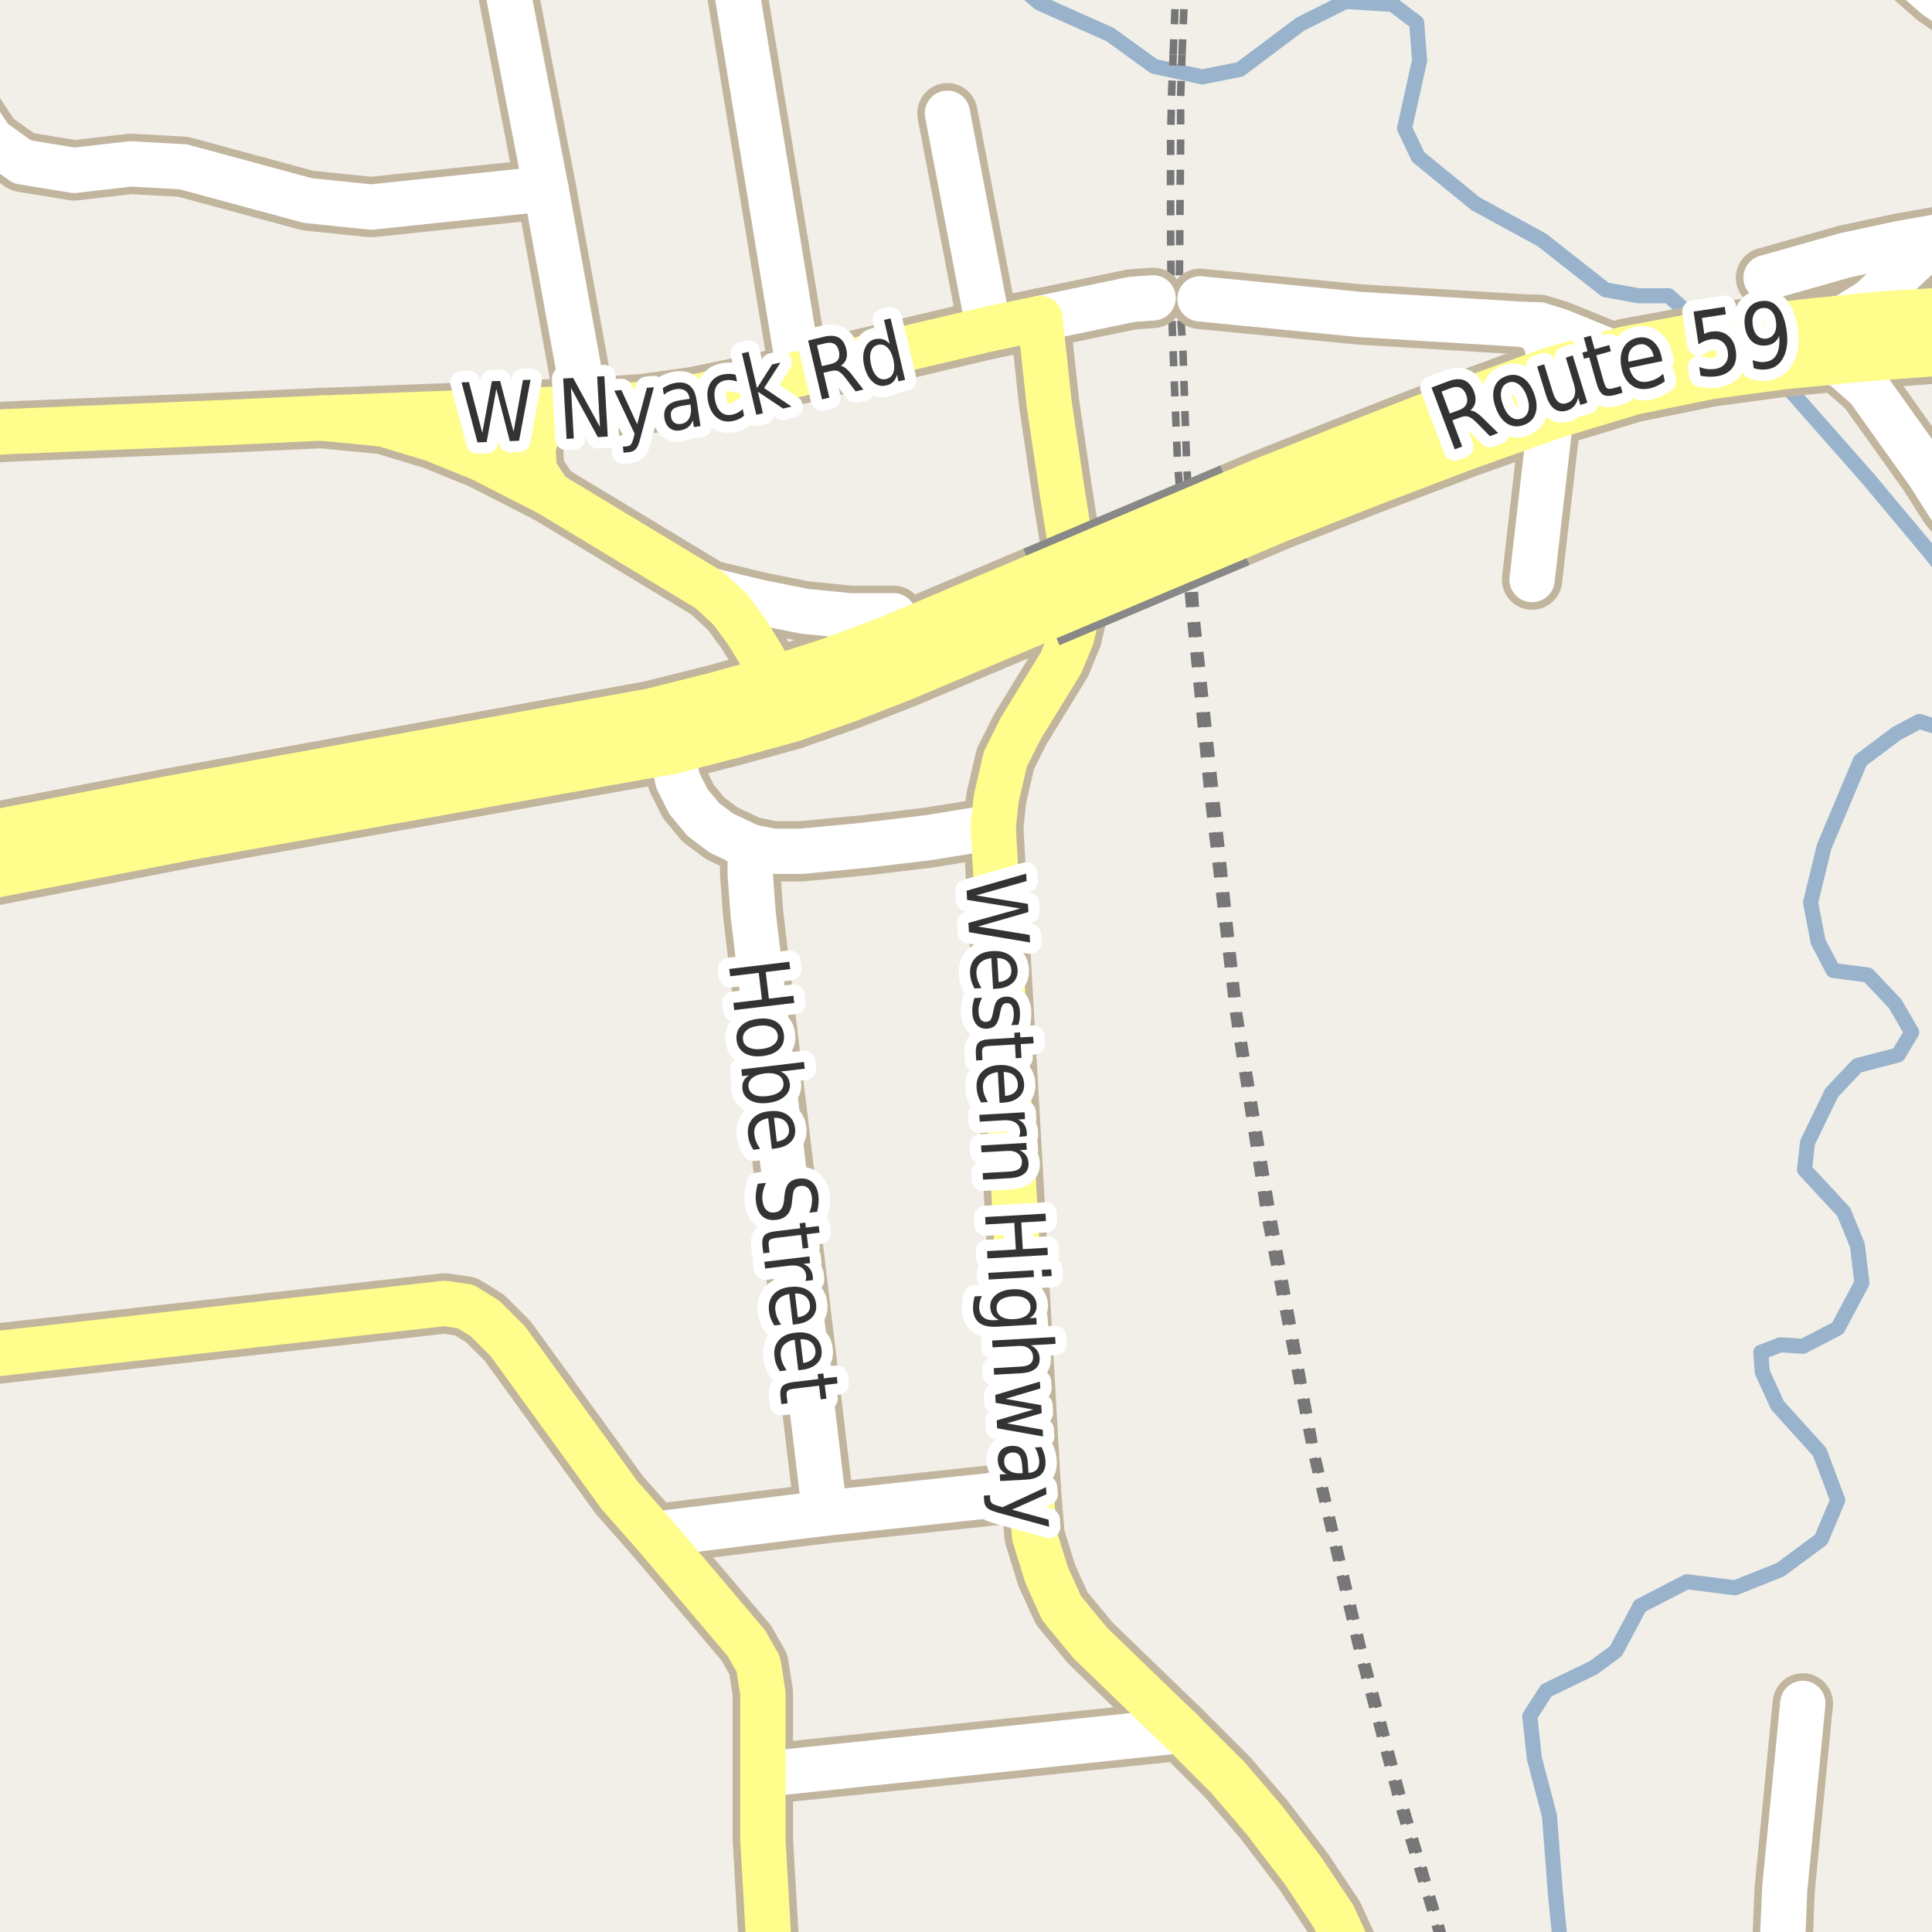<?xml version="1.0" encoding="UTF-8"?>
<svg xmlns="http://www.w3.org/2000/svg" xmlns:xlink="http://www.w3.org/1999/xlink" width="256pt" height="256pt" viewBox="0 0 256 256" version="1.1">
<g id="surface2">
<rect x="0" y="0" width="256" height="256" style="fill:rgb(94.902%,93.725%,91.373%);fill-opacity:1;stroke:none;"/>
<path style="fill:none;stroke-width:2;stroke-linecap:round;stroke-linejoin:round;stroke:rgb(60%,70.196%,80%);stroke-opacity:1;stroke-miterlimit:10;" d="M 133.699 -3 L 137.707 0.391 L 147.109 4.59 L 152.906 8.789 L 159.309 10.191 L 164.309 9.191 L 172.309 3.191 L 178.309 0.191 L 184.512 0.59 L 187.711 2.992 L 188.109 7.992 L 186.109 16.988 L 187.91 20.789 L 195.508 26.992 L 204.309 31.793 L 212.711 38.395 L 217.109 39.191 L 221.109 39.191 L 225.109 42.793 L 235.508 49.793 L 247.508 63.391 L 255.707 73.191 L 258 76.055 M 258 96.738 L 254.309 95.59 L 251.309 97.191 L 246.508 100.789 L 241.707 112.191 L 239.91 119.59 L 240.91 124.793 L 242.91 128.594 L 247.508 129.191 L 251.109 132.992 L 253.309 136.793 L 251.508 139.789 L 246.109 141.191 L 242.707 144.789 L 239.508 151.391 L 239.109 154.988 L 241.707 157.789 L 244.309 160.594 L 246.109 164.992 L 246.711 169.992 L 243.512 175.992 L 238.91 178.391 L 235.91 178.191 L 233.309 179.191 L 233.508 181.793 L 235.508 186.191 L 241.109 192.391 L 243.512 198.789 L 241.309 203.992 L 235.91 207.992 L 229.91 210.391 L 223.512 209.59 L 217.309 212.793 L 214.109 218.789 L 211.109 220.992 L 204.91 223.992 L 202.707 227.391 L 203.309 232.992 L 205.309 240.59 L 206.109 250.988 L 206.805 258 "/>
<path style="fill:none;stroke-width:1;stroke-linecap:butt;stroke-linejoin:round;stroke:rgb(46.667%,46.667%,46.667%);stroke-opacity:1;stroke-dasharray:2,2;stroke-miterlimit:10;" d="M 190.75 257 L 185.418 239.535 L 179.715 217.93 L 173.715 192.133 L 167.715 161.531 L 163.512 134.531 L 160.113 105.531 L 157.738 81.609 L 156.047 61.648 L 155.734 53.98 L 155.434 46.254 L 155.184 39.168 L 155.121 32.234 L 155.102 25.098 L 155.113 18.723 L 155.23 12.672 "/>
<path style="fill:none;stroke-width:1;stroke-linecap:butt;stroke-linejoin:round;stroke:rgb(46.667%,46.667%,46.667%);stroke-opacity:1;stroke-dasharray:2,2;stroke-miterlimit:10;" d="M 155.453 7.207 L 155.824 -2 "/>
<path style="fill:none;stroke-width:1;stroke-linecap:butt;stroke-linejoin:round;stroke:rgb(46.667%,46.667%,46.667%);stroke-opacity:1;stroke-dasharray:2,2;stroke-miterlimit:10;" d="M 155.23 12.672 L 155.453 7.207 "/>
<path style="fill:none;stroke-width:1;stroke-linecap:butt;stroke-linejoin:round;stroke:rgb(46.667%,46.667%,46.667%);stroke-opacity:1;stroke-dasharray:2,2;stroke-miterlimit:10;" d="M 156.625 7.207 L 157 -2 "/>
<path style="fill:none;stroke-width:1;stroke-linecap:butt;stroke-linejoin:round;stroke:rgb(46.667%,46.667%,46.667%);stroke-opacity:1;stroke-dasharray:2,2;stroke-miterlimit:10;" d="M 191.387 257 L 186.141 239.32 L 180.414 217.871 L 174.258 192.012 L 168.629 161.352 L 164.117 134.293 L 161.02 105.305 L 158.449 81.582 L 157.242 61.617 L 156.742 46.305 L 156.25 39.062 L 156.438 18.676 L 156.438 12.719 "/>
<path style="fill:none;stroke-width:1;stroke-linecap:butt;stroke-linejoin:round;stroke:rgb(46.667%,46.667%,46.667%);stroke-opacity:1;stroke-dasharray:2,2;stroke-miterlimit:10;" d="M 156.438 12.719 L 156.625 7.207 "/>
<path style="fill:none;stroke-width:8;stroke-linecap:round;stroke-linejoin:round;stroke:rgb(75.686%,70.98%,61.569%);stroke-opacity:1;stroke-miterlimit:10;" d="M 257.32 31.273 L 255.117 33.074 L 247.918 39.875 L 244.719 41.875 L 239.406 43.598 "/>
<path style="fill:none;stroke-width:8;stroke-linecap:round;stroke-linejoin:round;stroke:rgb(75.686%,70.98%,61.569%);stroke-opacity:1;stroke-miterlimit:10;" d="M 264 30.574 L 257.32 31.273 L 251.719 32.273 L 244.605 33.797 L 234.008 36.797 "/>
<path style="fill:none;stroke-width:8;stroke-linecap:round;stroke-linejoin:round;stroke:rgb(75.686%,70.98%,61.569%);stroke-opacity:1;stroke-miterlimit:10;" d="M 236.207 47.598 L 240.918 47.473 L 244.117 48.473 L 247.52 51.477 L 255.516 62.672 L 258.316 67.074 L 264 73.387 "/>
<path style="fill:none;stroke-width:8;stroke-linecap:round;stroke-linejoin:round;stroke:rgb(75.686%,70.98%,61.569%);stroke-opacity:1;stroke-miterlimit:10;" d="M 264 4.633 L 256.539 -0.48 L 252.531 -3.992 L 249.117 -9 "/>
<path style="fill:none;stroke-width:8;stroke-linecap:round;stroke-linejoin:round;stroke:rgb(75.686%,70.98%,61.569%);stroke-opacity:1;stroke-miterlimit:10;" d="M 215.605 47.199 L 212.953 46.445 L 206.555 43.844 L 203.953 43.043 L 202.008 42.996 "/>
<path style="fill:none;stroke-width:8;stroke-linecap:round;stroke-linejoin:round;stroke:rgb(75.686%,70.98%,61.569%);stroke-opacity:1;stroke-miterlimit:10;" d="M 137.805 42.199 L 149.992 39.668 L 152.793 39.469 "/>
<path style="fill:none;stroke-width:8;stroke-linecap:round;stroke-linejoin:round;stroke:rgb(75.686%,70.98%,61.569%);stroke-opacity:1;stroke-miterlimit:10;" d="M 94.008 78.199 L 100.609 79.797 L 106.605 81 L 112.605 81.598 L 118.406 81.598 "/>
<path style="fill:none;stroke-width:8;stroke-linecap:round;stroke-linejoin:round;stroke:rgb(75.686%,70.98%,61.569%);stroke-opacity:1;stroke-miterlimit:10;" d="M 203.008 76.797 L 205.605 54.199 L 205.605 49.996 "/>
<path style="fill:none;stroke-width:8;stroke-linecap:round;stroke-linejoin:round;stroke:rgb(75.686%,70.98%,61.569%);stroke-opacity:1;stroke-miterlimit:10;" d="M 131.008 43.598 L 125.539 15.008 "/>
<path style="fill:none;stroke-width:8;stroke-linecap:round;stroke-linejoin:round;stroke:rgb(75.686%,70.98%,61.569%);stroke-opacity:1;stroke-miterlimit:10;" d="M 136.605 197.598 L 109.281 200.512 L 86.684 203.312 "/>
<path style="fill:none;stroke-width:8;stroke-linecap:round;stroke-linejoin:round;stroke:rgb(75.686%,70.98%,61.569%);stroke-opacity:1;stroke-miterlimit:10;" d="M 131.605 109.598 L 123.008 110.996 L 114.605 112 L 106.207 112.801 L 102.406 112.801 L 99.406 112.199 L 95.605 110.398 L 93.207 108.598 L 91.207 106.199 L 89.809 103.398 L 88.809 98.598 "/>
<path style="fill:none;stroke-width:8;stroke-linecap:round;stroke-linejoin:round;stroke:rgb(75.686%,70.98%,61.569%);stroke-opacity:1;stroke-miterlimit:10;" d="M 159.008 39.598 L 180.191 41.672 L 202.008 42.996 L 203.754 43.645 L 204.805 45.199 L 205.406 47.598 L 205.605 49.996 "/>
<path style="fill:none;stroke-width:8;stroke-linecap:round;stroke-linejoin:round;stroke:rgb(75.686%,70.98%,61.569%);stroke-opacity:1;stroke-miterlimit:10;" d="M 156.484 229.312 L 101.082 235.113 "/>
<path style="fill:none;stroke-width:8;stroke-linecap:round;stroke-linejoin:round;stroke:rgb(75.686%,70.98%,61.569%);stroke-opacity:1;stroke-miterlimit:10;" d="M 105.945 49.516 L 96.336 -9 "/>
<path style="fill:none;stroke-width:8;stroke-linecap:round;stroke-linejoin:round;stroke:rgb(75.686%,70.98%,61.569%);stroke-opacity:1;stroke-miterlimit:10;" d="M 72.34 25.012 L 49.18 27.438 L 40.793 26.574 L 24.27 22.102 L 17.316 21.715 L 9.82 22.578 L 2.957 21.453 L -1.125 18.559 L -3.855 14.402 L -5.535 9.305 "/>
<path style="fill:none;stroke-width:8;stroke-linecap:round;stroke-linejoin:round;stroke:rgb(75.686%,70.98%,61.569%);stroke-opacity:1;stroke-miterlimit:10;" d="M 99.406 112.199 L 99.406 115.797 L 99.805 121.195 L 109.281 200.512 "/>
<path style="fill:none;stroke-width:8;stroke-linecap:round;stroke-linejoin:round;stroke:rgb(75.686%,70.98%,61.569%);stroke-opacity:1;stroke-miterlimit:10;" d="M 236.082 264 L 236.082 260.113 L 236.48 250.312 L 238.883 225.711 "/>
<path style="fill:none;stroke-width:8;stroke-linecap:round;stroke-linejoin:round;stroke:rgb(75.686%,70.98%,61.569%);stroke-opacity:1;stroke-miterlimit:10;" d="M 77.605 53.996 L 72.34 25.012 L 65.781 -9 "/>
<path style="fill:none;stroke-width:8;stroke-linecap:round;stroke-linejoin:round;stroke:rgb(75.686%,70.98%,61.569%);stroke-opacity:1;stroke-miterlimit:10;" d="M 74.207 54.199 L 71.809 56.199 L 70.605 59.199 L 70.809 62.398 L 72.805 65.398 "/>
<path style="fill:none;stroke-width:8;stroke-linecap:round;stroke-linejoin:round;stroke:rgb(75.686%,70.98%,61.569%);stroke-opacity:1;stroke-miterlimit:10;" d="M 42.605 55.398 L 50.809 56.199 L 57.406 58.195 L 63.809 60.797 L 72.805 65.398 L 94.008 78.199 L 96.809 80.797 L 99.008 83.797 L 101.207 87.395 L 103.008 90.797 "/>
<path style="fill:none;stroke-width:8;stroke-linecap:round;stroke-linejoin:round;stroke:rgb(75.686%,70.98%,61.569%);stroke-opacity:1;stroke-miterlimit:10;" d="M -9 57.875 L 0.805 57.199 L 29.605 56 L 42.605 55.398 "/>
<path style="fill:none;stroke-width:8;stroke-linecap:round;stroke-linejoin:round;stroke:rgb(75.686%,70.98%,61.569%);stroke-opacity:1;stroke-miterlimit:10;" d="M 42.605 55.398 L 74.207 54.199 L 77.605 53.996 L 84.809 53.598 L 92.008 52.598 L 98.805 51.195 L 105.945 49.516 L 131.008 43.598 L 137.805 42.199 "/>
<path style="fill:none;stroke-width:8;stroke-linecap:round;stroke-linejoin:round;stroke:rgb(75.686%,70.98%,61.569%);stroke-opacity:1;stroke-miterlimit:10;" d="M 102.805 264 L 101.883 257.715 L 101.082 243.711 L 101.082 224.312 L 100.48 220.512 L 98.883 217.711 L 86.684 203.312 L 82.082 198.113 L 67.281 177.715 L 64.281 174.711 L 61.684 173.113 L 58.883 172.711 L -4.195 179.797 L -8.793 180 L -9 179.984 "/>
<path style="fill:none;stroke-width:8;stroke-linecap:round;stroke-linejoin:round;stroke:rgb(75.686%,70.98%,61.569%);stroke-opacity:1;stroke-miterlimit:10;" d="M 180.277 264 L 178.883 258.715 L 176.684 253.91 L 172.684 247.914 L 167.484 241.113 L 162.684 235.512 L 156.484 229.312 L 144.48 217.711 L 140.684 213.113 L 138.684 208.711 L 137.082 203.512 L 136.605 197.598 L 131.605 109.598 L 132.008 105.801 L 133.207 100.598 L 135.207 96.598 L 140.605 87.797 L 142.004 84.398 L 142.809 81 L 142.809 77.598 L 142.004 72.996 L 140.809 65.598 L 139.008 53.398 L 137.805 42.199 "/>
<path style="fill:none;stroke-width:10;stroke-linecap:round;stroke-linejoin:round;stroke:rgb(75.686%,70.98%,61.569%);stroke-opacity:1;stroke-miterlimit:10;" d="M 137.555 77.301 L 118.406 85.398 L 110.406 88.398 L 103.008 90.797 L 95.316 92.957 L 86.406 95.195 L 22.609 106.797 L -11 113.281 "/>
<path style="fill:none;stroke-width:10;stroke-linecap:round;stroke-linejoin:round;stroke:rgb(75.686%,70.98%,61.569%);stroke-opacity:1;stroke-miterlimit:10;" d="M -11 116.949 L 24.809 109.996 L 88.809 98.598 L 96.715 96.559 L 104.594 94.398 L 112.113 91.758 L 119.207 88.996 L 138.434 80.891 "/>
<path style="fill:none;stroke-width:10;stroke-linecap:round;stroke-linejoin:round;stroke:rgb(75.686%,70.98%,61.569%);stroke-opacity:1;stroke-miterlimit:10;" d="M 163.625 70.266 L 169.008 67.996 L 181.207 63.199 L 193.809 58.398 L 205.605 54.199 L 216.207 51 L 226.504 48.906 L 236.207 47.598 L 246.406 46.598 L 259.605 45.598 L 266 45.477 "/>
<path style="fill:none;stroke-width:10;stroke-linecap:round;stroke-linejoin:round;stroke:rgb(75.686%,70.98%,61.569%);stroke-opacity:1;stroke-miterlimit:10;" d="M 266 41.738 L 259.207 41.996 L 249.406 42.598 L 239.406 43.598 L 226.906 45.105 L 215.605 47.199 L 205.605 49.996 L 193.004 54.598 L 180.207 59.598 L 167.605 64.598 L 163.629 66.277 "/>
<path style="fill:none;stroke-width:6;stroke-linecap:round;stroke-linejoin:round;stroke:rgb(100%,100%,100%);stroke-opacity:1;stroke-miterlimit:10;" d="M 257.32 31.273 L 255.117 33.074 L 247.918 39.875 L 244.719 41.875 L 239.406 43.598 "/>
<path style="fill:none;stroke-width:6;stroke-linecap:round;stroke-linejoin:round;stroke:rgb(100%,100%,100%);stroke-opacity:1;stroke-miterlimit:10;" d="M 264 30.574 L 257.32 31.273 L 251.719 32.273 L 244.605 33.797 L 234.008 36.797 "/>
<path style="fill:none;stroke-width:6;stroke-linecap:round;stroke-linejoin:round;stroke:rgb(100%,100%,100%);stroke-opacity:1;stroke-miterlimit:10;" d="M 236.207 47.598 L 240.918 47.473 L 244.117 48.473 L 247.52 51.477 L 255.516 62.672 L 258.316 67.074 L 264 73.387 "/>
<path style="fill:none;stroke-width:6;stroke-linecap:round;stroke-linejoin:round;stroke:rgb(100%,100%,100%);stroke-opacity:1;stroke-miterlimit:10;" d="M 264 4.633 L 256.539 -0.48 L 252.531 -3.992 L 249.117 -9 "/>
<path style="fill:none;stroke-width:6;stroke-linecap:round;stroke-linejoin:round;stroke:rgb(100%,100%,100%);stroke-opacity:1;stroke-miterlimit:10;" d="M 215.605 47.199 L 212.953 46.445 L 206.555 43.844 L 203.953 43.043 L 202.008 42.996 "/>
<path style="fill:none;stroke-width:6;stroke-linecap:round;stroke-linejoin:round;stroke:rgb(100%,100%,100%);stroke-opacity:1;stroke-miterlimit:10;" d="M 137.805 42.199 L 149.992 39.668 L 152.793 39.469 "/>
<path style="fill:none;stroke-width:6;stroke-linecap:round;stroke-linejoin:round;stroke:rgb(100%,100%,100%);stroke-opacity:1;stroke-miterlimit:10;" d="M 94.008 78.199 L 100.609 79.797 L 106.605 81 L 112.605 81.598 L 118.406 81.598 "/>
<path style="fill:none;stroke-width:6;stroke-linecap:round;stroke-linejoin:round;stroke:rgb(100%,100%,100%);stroke-opacity:1;stroke-miterlimit:10;" d="M 203.008 76.797 L 205.605 54.199 L 205.605 49.996 "/>
<path style="fill:none;stroke-width:6;stroke-linecap:round;stroke-linejoin:round;stroke:rgb(100%,100%,100%);stroke-opacity:1;stroke-miterlimit:10;" d="M 131.008 43.598 L 125.539 15.008 "/>
<path style="fill:none;stroke-width:6;stroke-linecap:round;stroke-linejoin:round;stroke:rgb(100%,100%,100%);stroke-opacity:1;stroke-miterlimit:10;" d="M 136.605 197.598 L 109.281 200.512 L 86.684 203.312 "/>
<path style="fill:none;stroke-width:6;stroke-linecap:round;stroke-linejoin:round;stroke:rgb(100%,100%,100%);stroke-opacity:1;stroke-miterlimit:10;" d="M 131.605 109.598 L 123.008 110.996 L 114.605 112 L 106.207 112.801 L 102.406 112.801 L 99.406 112.199 L 95.605 110.398 L 93.207 108.598 L 91.207 106.199 L 89.809 103.398 L 88.809 98.598 "/>
<path style="fill:none;stroke-width:6;stroke-linecap:round;stroke-linejoin:round;stroke:rgb(100%,100%,100%);stroke-opacity:1;stroke-miterlimit:10;" d="M 159.008 39.598 L 180.191 41.672 L 202.008 42.996 L 203.754 43.645 L 204.805 45.199 L 205.406 47.598 L 205.605 49.996 "/>
<path style="fill:none;stroke-width:6;stroke-linecap:round;stroke-linejoin:round;stroke:rgb(100%,100%,100%);stroke-opacity:1;stroke-miterlimit:10;" d="M 156.484 229.312 L 101.082 235.113 "/>
<path style="fill:none;stroke-width:6;stroke-linecap:round;stroke-linejoin:round;stroke:rgb(100%,100%,100%);stroke-opacity:1;stroke-miterlimit:10;" d="M 105.945 49.516 L 96.336 -9 "/>
<path style="fill:none;stroke-width:6;stroke-linecap:round;stroke-linejoin:round;stroke:rgb(100%,100%,100%);stroke-opacity:1;stroke-miterlimit:10;" d="M 72.34 25.012 L 49.18 27.438 L 40.793 26.574 L 24.27 22.102 L 17.316 21.715 L 9.82 22.578 L 2.957 21.453 L -1.125 18.559 L -3.855 14.402 L -5.535 9.305 "/>
<path style="fill:none;stroke-width:6;stroke-linecap:round;stroke-linejoin:round;stroke:rgb(100%,100%,100%);stroke-opacity:1;stroke-miterlimit:10;" d="M 99.406 112.199 L 99.406 115.797 L 99.805 121.195 L 109.281 200.512 "/>
<path style="fill:none;stroke-width:6;stroke-linecap:round;stroke-linejoin:round;stroke:rgb(100%,100%,100%);stroke-opacity:1;stroke-miterlimit:10;" d="M 236.082 264 L 236.082 260.113 L 236.48 250.312 L 238.883 225.711 "/>
<path style="fill:none;stroke-width:6;stroke-linecap:round;stroke-linejoin:round;stroke:rgb(100%,100%,100%);stroke-opacity:1;stroke-miterlimit:10;" d="M 77.605 53.996 L 72.34 25.012 L 65.781 -9 "/>
<path style="fill:none;stroke-width:6;stroke-linecap:round;stroke-linejoin:round;stroke:rgb(100%,99.216%,54.51%);stroke-opacity:1;stroke-miterlimit:10;" d="M 74.207 54.199 L 71.809 56.199 L 70.605 59.199 L 70.809 62.398 L 72.805 65.398 "/>
<path style="fill:none;stroke-width:6;stroke-linecap:round;stroke-linejoin:round;stroke:rgb(100%,99.216%,54.51%);stroke-opacity:1;stroke-miterlimit:10;" d="M 42.605 55.398 L 50.809 56.199 L 57.406 58.195 L 63.809 60.797 L 72.805 65.398 L 94.008 78.199 L 96.809 80.797 L 99.008 83.797 L 101.207 87.395 L 103.008 90.797 "/>
<path style="fill:none;stroke-width:6;stroke-linecap:round;stroke-linejoin:round;stroke:rgb(100%,99.216%,54.51%);stroke-opacity:1;stroke-miterlimit:10;" d="M -9 57.875 L 0.805 57.199 L 29.605 56 L 42.605 55.398 "/>
<path style="fill:none;stroke-width:6;stroke-linecap:round;stroke-linejoin:round;stroke:rgb(100%,99.216%,54.51%);stroke-opacity:1;stroke-miterlimit:10;" d="M 42.605 55.398 L 74.207 54.199 L 77.605 53.996 L 84.809 53.598 L 92.008 52.598 L 98.805 51.195 L 105.945 49.516 L 131.008 43.598 L 137.805 42.199 "/>
<path style="fill:none;stroke-width:6;stroke-linecap:round;stroke-linejoin:round;stroke:rgb(100%,99.216%,54.51%);stroke-opacity:1;stroke-miterlimit:10;" d="M 102.805 264 L 101.883 257.715 L 101.082 243.711 L 101.082 224.312 L 100.48 220.512 L 98.883 217.711 L 86.684 203.312 L 82.082 198.113 L 67.281 177.715 L 64.281 174.711 L 61.684 173.113 L 58.883 172.711 L -4.195 179.797 L -8.793 180 L -9 179.984 "/>
<path style="fill:none;stroke-width:6;stroke-linecap:round;stroke-linejoin:round;stroke:rgb(100%,99.216%,54.51%);stroke-opacity:1;stroke-miterlimit:10;" d="M 180.277 264 L 178.883 258.715 L 176.684 253.91 L 172.684 247.914 L 167.484 241.113 L 162.684 235.512 L 156.484 229.312 L 144.48 217.711 L 140.684 213.113 L 138.684 208.711 L 137.082 203.512 L 136.605 197.598 L 131.605 109.598 L 132.008 105.801 L 133.207 100.598 L 135.207 96.598 L 140.605 87.797 L 142.004 84.398 L 142.809 81 L 142.809 77.598 L 142.004 72.996 L 140.809 65.598 L 139.008 53.398 L 137.805 42.199 "/>
<path style="fill:none;stroke-width:8;stroke-linecap:round;stroke-linejoin:round;stroke:rgb(100%,99.216%,54.51%);stroke-opacity:1;stroke-miterlimit:10;" d="M 137.555 77.301 L 118.406 85.398 L 110.406 88.398 L 103.008 90.797 L 95.316 92.957 L 86.406 95.195 L 22.609 106.797 L -11 113.281 "/>
<path style="fill:none;stroke-width:8;stroke-linecap:round;stroke-linejoin:round;stroke:rgb(100%,99.216%,54.51%);stroke-opacity:1;stroke-miterlimit:10;" d="M -11 116.949 L 24.809 109.996 L 88.809 98.598 L 96.715 96.559 L 104.594 94.398 L 112.113 91.758 L 119.207 88.996 L 138.434 80.891 "/>
<path style="fill:none;stroke-width:8;stroke-linecap:round;stroke-linejoin:round;stroke:rgb(100%,99.216%,54.51%);stroke-opacity:1;stroke-miterlimit:10;" d="M 163.625 70.266 L 169.008 67.996 L 181.207 63.199 L 193.809 58.398 L 205.605 54.199 L 216.207 51 L 226.504 48.906 L 236.207 47.598 L 246.406 46.598 L 259.605 45.598 L 266 45.477 "/>
<path style="fill:none;stroke-width:8;stroke-linecap:round;stroke-linejoin:round;stroke:rgb(100%,99.216%,54.51%);stroke-opacity:1;stroke-miterlimit:10;" d="M 266 41.738 L 259.207 41.996 L 249.406 42.598 L 239.406 43.598 L 226.906 45.105 L 215.605 47.199 L 205.605 49.996 L 193.004 54.598 L 180.207 59.598 L 167.605 64.598 L 163.629 66.277 "/>
<path style="fill:none;stroke-width:10;stroke-linecap:butt;stroke-linejoin:round;stroke:rgb(53.333%,53.333%,53.333%);stroke-opacity:1;stroke-miterlimit:10;" d="M 138.434 80.891 L 163.625 70.266 "/>
<path style="fill:none;stroke-width:10;stroke-linecap:butt;stroke-linejoin:round;stroke:rgb(53.333%,53.333%,53.333%);stroke-opacity:1;stroke-miterlimit:10;" d="M 163.629 66.277 L 137.555 77.301 "/>
<path style="fill:none;stroke-width:8;stroke-linecap:round;stroke-linejoin:round;stroke:rgb(100%,99.216%,54.51%);stroke-opacity:1;stroke-miterlimit:10;" d="M 138.434 80.891 L 163.625 70.266 "/>
<path style="fill:none;stroke-width:8;stroke-linecap:round;stroke-linejoin:round;stroke:rgb(100%,99.216%,54.51%);stroke-opacity:1;stroke-miterlimit:10;" d="M 163.629 66.277 L 137.555 77.301 "/>
<path style="fill:none;stroke-width:3;stroke-linecap:round;stroke-linejoin:round;stroke:rgb(100%,100%,100%);stroke-opacity:1;stroke-miterlimit:10;" d="M 194.809 54.383 C 195.059 54.383 195.328 54.484 195.621 54.68 C 195.922 54.867 196.262 55.156 196.637 55.539 L 198.512 57.383 L 197.418 57.789 L 195.684 56.023 C 195.246 55.578 194.875 55.305 194.574 55.211 C 194.281 55.117 193.938 55.145 193.543 55.289 L 192.449 55.695 L 193.746 59.164 L 192.762 59.539 L 189.684 51.352 L 191.934 50.508 C 192.766 50.195 193.465 50.16 194.027 50.398 C 194.59 50.629 195.02 51.133 195.324 51.914 C 195.512 52.438 195.562 52.91 195.48 53.336 C 195.395 53.754 195.172 54.102 194.809 54.383 Z M 191.012 51.883 L 192.105 54.789 L 193.371 54.32 C 193.848 54.145 194.16 53.883 194.309 53.539 C 194.465 53.195 194.453 52.785 194.277 52.305 C 194.098 51.836 193.84 51.531 193.496 51.383 C 193.16 51.227 192.754 51.238 192.277 51.414 Z M 199.855 50.699 C 199.363 50.879 199.059 51.23 198.934 51.762 C 198.809 52.285 198.879 52.914 199.152 53.652 C 199.422 54.395 199.77 54.926 200.199 55.246 C 200.637 55.57 201.105 55.637 201.605 55.449 C 202.082 55.273 202.387 54.926 202.512 54.402 C 202.645 53.871 202.578 53.242 202.309 52.512 C 202.047 51.785 201.691 51.258 201.246 50.934 C 200.797 50.602 200.332 50.523 199.855 50.699 Z M 199.559 49.84 C 200.348 49.559 201.074 49.621 201.73 50.027 C 202.395 50.434 202.91 51.145 203.277 52.152 C 203.641 53.152 203.703 54.027 203.465 54.777 C 203.223 55.52 202.707 56.027 201.918 56.309 C 201.113 56.602 200.379 56.543 199.715 56.137 C 199.059 55.723 198.551 55.012 198.184 54.012 C 197.82 53.004 197.758 52.129 197.996 51.387 C 198.238 50.648 198.754 50.133 199.559 49.84 Z M 204.848 52.348 L 203.676 48.566 L 204.613 48.27 L 205.77 52.02 C 205.957 52.613 206.199 53.031 206.504 53.27 C 206.805 53.5 207.16 53.551 207.566 53.426 C 208.074 53.27 208.418 52.973 208.598 52.535 C 208.773 52.09 208.762 51.559 208.566 50.941 L 207.473 47.395 L 208.395 47.098 L 210.332 53.363 L 209.41 53.66 L 209.113 52.691 C 209.008 53.141 208.836 53.504 208.598 53.785 C 208.355 54.066 208.039 54.27 207.645 54.395 C 206.988 54.594 206.426 54.52 205.957 54.176 C 205.488 53.832 205.117 53.223 204.848 52.348 Z M 205.957 47.691 Z M 210.797 44.477 L 211.297 46.273 L 213.234 45.727 L 213.453 46.539 L 211.516 47.086 L 212.484 50.508 C 212.629 51.02 212.781 51.332 212.938 51.445 C 213.102 51.551 213.383 51.551 213.781 51.445 L 214.75 51.164 L 215 52.039 L 214.031 52.32 C 213.312 52.52 212.77 52.508 212.406 52.289 C 212.051 52.062 211.766 51.555 211.547 50.773 L 210.578 47.352 L 209.891 47.539 L 209.672 46.727 L 210.359 46.539 L 209.859 44.742 Z M 220.176 47.344 L 220.27 47.844 L 215.895 48.75 C 216.09 49.48 216.402 49.996 216.832 50.297 C 217.258 50.602 217.789 50.684 218.426 50.547 C 218.789 50.477 219.133 50.355 219.457 50.188 C 219.777 50.012 220.086 49.793 220.379 49.531 L 220.598 50.531 C 220.293 50.75 219.965 50.945 219.613 51.109 C 219.27 51.277 218.914 51.398 218.551 51.469 C 217.633 51.668 216.84 51.523 216.176 51.031 C 215.508 50.543 215.07 49.789 214.863 48.766 C 214.645 47.715 214.723 46.828 215.098 46.109 C 215.48 45.391 216.113 44.938 216.988 44.75 C 217.77 44.594 218.445 44.75 219.02 45.219 C 219.59 45.68 219.977 46.387 220.176 47.344 Z M 219.129 47.219 C 219.012 46.648 218.773 46.219 218.41 45.938 C 218.055 45.648 217.645 45.547 217.176 45.641 C 216.645 45.758 216.258 46.016 216.02 46.422 C 215.777 46.82 215.695 47.324 215.77 47.938 Z M 224.406 41.289 L 228.531 40.664 L 228.688 41.648 L 225.516 42.133 L 225.828 44.258 C 225.973 44.176 226.117 44.109 226.266 44.055 C 226.422 44.004 226.578 43.969 226.734 43.945 C 227.598 43.812 228.328 43.973 228.922 44.43 C 229.516 44.891 229.875 45.566 230 46.461 C 230.145 47.398 229.992 48.164 229.547 48.758 C 229.098 49.352 228.398 49.723 227.453 49.867 C 227.117 49.91 226.781 49.926 226.438 49.914 C 226.094 49.906 225.723 49.863 225.328 49.789 L 225.156 48.617 C 225.508 48.766 225.859 48.859 226.203 48.898 C 226.547 48.941 226.906 48.938 227.281 48.883 C 227.875 48.789 228.32 48.539 228.625 48.133 C 228.926 47.727 229.031 47.223 228.938 46.617 C 228.852 46.023 228.609 45.578 228.203 45.273 C 227.797 44.973 227.297 44.867 226.703 44.961 C 226.41 45.004 226.129 45.082 225.859 45.195 C 225.598 45.301 225.332 45.445 225.062 45.633 Z M 232.375 48.789 L 232.234 47.727 C 232.523 47.832 232.812 47.906 233.094 47.945 C 233.375 47.988 233.648 47.988 233.922 47.945 C 234.609 47.863 235.102 47.539 235.406 46.977 C 235.719 46.414 235.832 45.598 235.75 44.523 C 235.594 44.898 235.367 45.191 235.078 45.398 C 234.785 45.609 234.453 45.734 234.078 45.773 C 233.297 45.867 232.645 45.688 232.125 45.227 C 231.613 44.758 231.301 44.066 231.188 43.148 C 231.086 42.254 231.234 41.508 231.641 40.914 C 232.047 40.32 232.645 39.977 233.438 39.883 C 234.344 39.77 235.078 40.07 235.641 40.789 C 236.211 41.5 236.586 42.586 236.766 44.055 C 236.922 45.422 236.754 46.551 236.266 47.445 C 235.785 48.332 235.055 48.832 234.078 48.945 C 233.805 48.977 233.531 48.984 233.25 48.961 C 232.969 48.941 232.676 48.883 232.375 48.789 Z M 234.031 44.867 C 234.508 44.805 234.863 44.578 235.094 44.18 C 235.332 43.785 235.41 43.273 235.328 42.648 C 235.254 42.023 235.055 41.551 234.734 41.227 C 234.422 40.895 234.023 40.758 233.547 40.82 C 233.078 40.875 232.723 41.098 232.484 41.492 C 232.242 41.891 232.16 42.398 232.234 43.023 C 232.316 43.648 232.52 44.129 232.844 44.461 C 233.164 44.785 233.562 44.922 234.031 44.867 Z M 234.031 44.867 "/>
<path style=" stroke:none;fill-rule:evenodd;fill:rgb(20%,20%,20%);fill-opacity:1;" d="M 194.809 54.383 C 195.059 54.383 195.328 54.484 195.621 54.68 C 195.922 54.867 196.262 55.156 196.637 55.539 L 198.512 57.383 L 197.418 57.789 L 195.684 56.023 C 195.246 55.578 194.875 55.305 194.574 55.211 C 194.281 55.117 193.938 55.145 193.543 55.289 L 192.449 55.695 L 193.746 59.164 L 192.762 59.539 L 189.684 51.352 L 191.934 50.508 C 192.766 50.195 193.465 50.16 194.027 50.398 C 194.59 50.629 195.02 51.133 195.324 51.914 C 195.512 52.438 195.562 52.91 195.48 53.336 C 195.395 53.754 195.172 54.102 194.809 54.383 Z M 191.012 51.883 L 192.105 54.789 L 193.371 54.32 C 193.848 54.145 194.16 53.883 194.309 53.539 C 194.465 53.195 194.453 52.785 194.277 52.305 C 194.098 51.836 193.84 51.531 193.496 51.383 C 193.16 51.227 192.754 51.238 192.277 51.414 Z M 199.855 50.699 C 199.363 50.879 199.059 51.23 198.934 51.762 C 198.809 52.285 198.879 52.914 199.152 53.652 C 199.422 54.395 199.77 54.926 200.199 55.246 C 200.637 55.57 201.105 55.637 201.605 55.449 C 202.082 55.273 202.387 54.926 202.512 54.402 C 202.645 53.871 202.578 53.242 202.309 52.512 C 202.047 51.785 201.691 51.258 201.246 50.934 C 200.797 50.602 200.332 50.523 199.855 50.699 Z M 199.559 49.84 C 200.348 49.559 201.074 49.621 201.73 50.027 C 202.395 50.434 202.91 51.145 203.277 52.152 C 203.641 53.152 203.703 54.027 203.465 54.777 C 203.223 55.52 202.707 56.027 201.918 56.309 C 201.113 56.602 200.379 56.543 199.715 56.137 C 199.059 55.723 198.551 55.012 198.184 54.012 C 197.82 53.004 197.758 52.129 197.996 51.387 C 198.238 50.648 198.754 50.133 199.559 49.84 Z M 204.848 52.348 L 203.676 48.566 L 204.613 48.27 L 205.77 52.02 C 205.957 52.613 206.199 53.031 206.504 53.27 C 206.805 53.5 207.16 53.551 207.566 53.426 C 208.074 53.27 208.418 52.973 208.598 52.535 C 208.773 52.09 208.762 51.559 208.566 50.941 L 207.473 47.395 L 208.395 47.098 L 210.332 53.363 L 209.41 53.66 L 209.113 52.691 C 209.008 53.141 208.836 53.504 208.598 53.785 C 208.355 54.066 208.039 54.27 207.645 54.395 C 206.988 54.594 206.426 54.52 205.957 54.176 C 205.488 53.832 205.117 53.223 204.848 52.348 Z M 205.957 47.691 Z M 210.797 44.477 L 211.297 46.273 L 213.234 45.727 L 213.453 46.539 L 211.516 47.086 L 212.484 50.508 C 212.629 51.02 212.781 51.332 212.938 51.445 C 213.102 51.551 213.383 51.551 213.781 51.445 L 214.75 51.164 L 215 52.039 L 214.031 52.32 C 213.312 52.52 212.77 52.508 212.406 52.289 C 212.051 52.062 211.766 51.555 211.547 50.773 L 210.578 47.352 L 209.891 47.539 L 209.672 46.727 L 210.359 46.539 L 209.859 44.742 Z M 220.176 47.344 L 220.27 47.844 L 215.895 48.75 C 216.09 49.48 216.402 49.996 216.832 50.297 C 217.258 50.602 217.789 50.684 218.426 50.547 C 218.789 50.477 219.133 50.355 219.457 50.188 C 219.777 50.012 220.086 49.793 220.379 49.531 L 220.598 50.531 C 220.293 50.75 219.965 50.945 219.613 51.109 C 219.27 51.277 218.914 51.398 218.551 51.469 C 217.633 51.668 216.84 51.523 216.176 51.031 C 215.508 50.543 215.07 49.789 214.863 48.766 C 214.645 47.715 214.723 46.828 215.098 46.109 C 215.48 45.391 216.113 44.938 216.988 44.75 C 217.77 44.594 218.445 44.75 219.02 45.219 C 219.59 45.68 219.977 46.387 220.176 47.344 Z M 219.129 47.219 C 219.012 46.648 218.773 46.219 218.41 45.938 C 218.055 45.648 217.645 45.547 217.176 45.641 C 216.645 45.758 216.258 46.016 216.02 46.422 C 215.777 46.82 215.695 47.324 215.77 47.938 Z M 224.406 41.289 L 228.531 40.664 L 228.688 41.648 L 225.516 42.133 L 225.828 44.258 C 225.973 44.176 226.117 44.109 226.266 44.055 C 226.422 44.004 226.578 43.969 226.734 43.945 C 227.598 43.812 228.328 43.973 228.922 44.43 C 229.516 44.891 229.875 45.566 230 46.461 C 230.145 47.398 229.992 48.164 229.547 48.758 C 229.098 49.352 228.398 49.723 227.453 49.867 C 227.117 49.91 226.781 49.926 226.438 49.914 C 226.094 49.906 225.723 49.863 225.328 49.789 L 225.156 48.617 C 225.508 48.766 225.859 48.859 226.203 48.898 C 226.547 48.941 226.906 48.938 227.281 48.883 C 227.875 48.789 228.32 48.539 228.625 48.133 C 228.926 47.727 229.031 47.223 228.938 46.617 C 228.852 46.023 228.609 45.578 228.203 45.273 C 227.797 44.973 227.297 44.867 226.703 44.961 C 226.41 45.004 226.129 45.082 225.859 45.195 C 225.598 45.301 225.332 45.445 225.062 45.633 Z M 232.375 48.789 L 232.234 47.727 C 232.523 47.832 232.812 47.906 233.094 47.945 C 233.375 47.988 233.648 47.988 233.922 47.945 C 234.609 47.863 235.102 47.539 235.406 46.977 C 235.719 46.414 235.832 45.598 235.75 44.523 C 235.594 44.898 235.367 45.191 235.078 45.398 C 234.785 45.609 234.453 45.734 234.078 45.773 C 233.297 45.867 232.645 45.688 232.125 45.227 C 231.613 44.758 231.301 44.066 231.188 43.148 C 231.086 42.254 231.234 41.508 231.641 40.914 C 232.047 40.32 232.645 39.977 233.438 39.883 C 234.344 39.77 235.078 40.07 235.641 40.789 C 236.211 41.5 236.586 42.586 236.766 44.055 C 236.922 45.422 236.754 46.551 236.266 47.445 C 235.785 48.332 235.055 48.832 234.078 48.945 C 233.805 48.977 233.531 48.984 233.25 48.961 C 232.969 48.941 232.676 48.883 232.375 48.789 Z M 234.031 44.867 C 234.508 44.805 234.863 44.578 235.094 44.18 C 235.332 43.785 235.41 43.273 235.328 42.648 C 235.254 42.023 235.055 41.551 234.734 41.227 C 234.422 40.895 234.023 40.758 233.547 40.82 C 233.078 40.875 232.723 41.098 232.484 41.492 C 232.242 41.891 232.16 42.398 232.234 43.023 C 232.316 43.648 232.52 44.129 232.844 44.461 C 233.164 44.785 233.562 44.922 234.031 44.867 Z M 234.031 44.867 "/>
<path style="fill:none;stroke-width:3;stroke-linecap:round;stroke-linejoin:round;stroke:rgb(100%,100%,100%);stroke-opacity:1;stroke-miterlimit:10;" d="M 135.973 115.758 L 136.035 116.742 L 129.348 118.648 L 136.207 119.773 L 136.27 120.852 L 129.582 122.773 L 136.441 123.883 L 136.488 124.883 L 128.395 123.523 L 128.316 122.289 L 135.191 120.383 L 128.145 119.242 L 128.082 118.023 Z M 132.074 131.008 L 131.59 131.039 L 131.355 126.961 C 130.688 127.043 130.184 127.262 129.84 127.617 C 129.504 127.969 129.355 128.438 129.387 129.023 C 129.406 129.367 129.473 129.688 129.59 129.992 C 129.703 130.293 129.855 130.605 130.043 130.93 L 129.121 130.977 C 128.953 130.664 128.816 130.344 128.715 130.023 C 128.621 129.699 128.562 129.367 128.543 129.023 C 128.492 128.156 128.73 127.453 129.262 126.914 C 129.793 126.371 130.535 126.074 131.496 126.023 C 132.473 125.969 133.262 126.168 133.855 126.617 C 134.457 127.062 134.785 127.695 134.84 128.508 C 134.879 129.234 134.652 129.82 134.152 130.258 C 133.66 130.703 132.969 130.953 132.074 131.008 Z M 132.324 130.117 C 132.863 130.074 133.285 129.914 133.59 129.633 C 133.891 129.359 134.031 129.008 134.012 128.57 C 133.98 128.07 133.801 127.672 133.48 127.383 C 133.156 127.102 132.707 126.953 132.137 126.945 Z M 134.934 135.793 L 133.996 135.84 C 134.129 135.566 134.223 135.297 134.277 135.027 C 134.328 134.766 134.344 134.488 134.324 134.199 C 134.301 133.75 134.207 133.418 134.043 133.199 C 133.875 132.988 133.652 132.895 133.371 132.918 C 133.141 132.926 132.965 133.016 132.84 133.184 C 132.723 133.348 132.621 133.672 132.527 134.152 L 132.465 134.465 C 132.348 135.098 132.16 135.559 131.902 135.84 C 131.641 136.121 131.266 136.277 130.777 136.309 C 130.223 136.34 129.77 136.168 129.418 135.793 C 129.074 135.418 128.879 134.879 128.84 134.184 C 128.82 133.891 128.832 133.582 128.871 133.262 C 128.922 132.949 129 132.609 129.105 132.246 L 130.121 132.199 C 129.953 132.543 129.828 132.875 129.746 133.199 C 129.672 133.52 129.645 133.84 129.668 134.152 C 129.688 134.566 129.785 134.887 129.965 135.105 C 130.141 135.324 130.371 135.422 130.652 135.402 C 130.922 135.391 131.125 135.297 131.262 135.121 C 131.395 134.941 131.512 134.578 131.605 134.027 L 131.684 133.715 C 131.777 133.16 131.949 132.754 132.199 132.496 C 132.449 132.234 132.809 132.09 133.277 132.059 C 133.828 132.027 134.266 132.184 134.59 132.527 C 134.922 132.871 135.109 133.375 135.152 134.043 C 135.16 134.363 135.152 134.672 135.121 134.965 C 135.09 135.254 135.027 135.531 134.934 135.793 Z M 136.961 138.254 L 135.258 138.348 L 135.352 140.176 L 134.586 140.223 L 134.492 138.395 L 131.242 138.582 C 130.75 138.602 130.438 138.676 130.305 138.801 C 130.168 138.934 130.109 139.191 130.133 139.566 L 130.18 140.473 L 129.352 140.52 L 129.305 139.613 C 129.262 138.926 129.375 138.441 129.648 138.16 C 129.918 137.887 130.43 137.73 131.18 137.691 L 134.43 137.504 L 134.398 136.848 L 135.164 136.801 L 135.195 137.457 L 136.898 137.363 Z M 132.934 146.109 L 132.449 146.141 L 132.215 142.062 C 131.547 142.145 131.043 142.363 130.699 142.719 C 130.363 143.07 130.215 143.539 130.246 144.125 C 130.266 144.469 130.332 144.789 130.449 145.094 C 130.562 145.395 130.715 145.707 130.902 146.031 L 129.98 146.078 C 129.812 145.766 129.676 145.445 129.574 145.125 C 129.48 144.801 129.422 144.469 129.402 144.125 C 129.352 143.258 129.59 142.555 130.121 142.016 C 130.652 141.473 131.395 141.176 132.355 141.125 C 133.332 141.07 134.121 141.27 134.715 141.719 C 135.316 142.164 135.645 142.797 135.699 143.609 C 135.738 144.336 135.512 144.922 135.012 145.359 C 134.52 145.805 133.828 146.055 132.934 146.109 Z M 133.184 145.219 C 133.723 145.176 134.145 145.016 134.449 144.734 C 134.75 144.461 134.891 144.109 134.871 143.672 C 134.84 143.172 134.66 142.773 134.34 142.484 C 134.016 142.203 133.566 142.055 132.996 142.047 Z M 135.027 150.629 C 135.078 150.512 135.113 150.395 135.137 150.27 C 135.168 150.152 135.176 150.027 135.168 149.895 C 135.137 149.383 134.934 149.004 134.559 148.754 C 134.191 148.512 133.672 148.41 132.996 148.441 L 129.824 148.629 L 129.762 147.723 L 135.762 147.379 L 135.824 148.285 L 134.887 148.348 C 135.262 148.512 135.543 148.738 135.73 149.02 C 135.926 149.309 136.035 149.668 136.059 150.098 C 136.059 150.16 136.059 150.227 136.059 150.301 C 136.059 150.383 136.051 150.465 136.043 150.551 Z M 133.883 156.109 L 130.258 156.312 L 130.211 155.438 L 133.805 155.234 C 134.375 155.203 134.793 155.078 135.055 154.859 C 135.312 154.641 135.434 154.332 135.414 153.938 C 135.391 153.457 135.203 153.086 134.852 152.828 C 134.508 152.566 134.043 152.457 133.461 152.5 L 130.055 152.688 L 129.992 151.781 L 135.992 151.438 L 136.055 152.344 L 135.117 152.406 C 135.492 152.594 135.773 152.82 135.961 153.094 C 136.156 153.375 136.266 153.707 136.289 154.094 C 136.32 154.707 136.133 155.18 135.727 155.516 C 135.32 155.859 134.703 156.055 133.883 156.109 Z M 138.543 160.812 L 138.59 161.797 L 135.324 161.984 L 135.527 165.516 L 138.793 165.328 L 138.84 166.297 L 130.84 166.75 L 130.793 165.781 L 134.605 165.562 L 134.402 162.031 L 130.59 162.25 L 130.543 161.266 Z M 136.949 168.316 L 137.012 169.207 L 131.012 169.551 L 130.949 168.66 Z M 139.293 168.191 L 139.355 169.082 L 138.105 169.145 L 138.043 168.254 Z M 134.387 174.793 C 135.105 174.75 135.645 174.582 136.012 174.293 C 136.387 174.012 136.562 173.625 136.543 173.137 C 136.512 172.668 136.293 172.309 135.887 172.059 C 135.488 171.816 134.934 171.719 134.215 171.762 C 133.504 171.801 132.957 171.965 132.574 172.246 C 132.199 172.535 132.027 172.918 132.059 173.387 C 132.078 173.875 132.293 174.238 132.699 174.48 C 133.113 174.73 133.676 174.832 134.387 174.793 Z M 132.121 175.793 C 131.09 175.855 130.316 175.691 129.793 175.309 C 129.273 174.934 128.988 174.324 128.934 173.48 C 128.926 173.168 128.941 172.871 128.98 172.59 C 129.012 172.316 129.07 172.047 129.152 171.777 L 130.105 171.73 C 129.973 172 129.879 172.262 129.824 172.512 C 129.762 172.77 129.738 173.031 129.746 173.293 C 129.777 173.875 129.973 174.301 130.324 174.574 C 130.68 174.855 131.191 174.973 131.871 174.934 L 132.371 174.902 C 132.004 174.734 131.723 174.512 131.527 174.23 C 131.34 173.957 131.234 173.625 131.215 173.23 C 131.172 172.562 131.422 172.012 131.965 171.574 C 132.504 171.137 133.238 170.891 134.168 170.84 C 135.094 170.785 135.844 170.949 136.418 171.324 C 137 171.699 137.312 172.219 137.355 172.887 C 137.375 173.281 137.309 173.625 137.152 173.918 C 136.996 174.219 136.746 174.469 136.402 174.668 L 137.309 174.621 L 137.371 175.496 Z M 135.352 181.957 L 131.727 182.16 L 131.68 181.285 L 135.273 181.082 C 135.844 181.051 136.262 180.926 136.523 180.707 C 136.781 180.488 136.902 180.18 136.883 179.785 C 136.859 179.305 136.672 178.934 136.32 178.676 C 135.977 178.414 135.512 178.305 134.93 178.348 L 131.523 178.535 L 131.461 177.629 L 139.805 177.16 L 139.867 178.066 L 136.586 178.254 C 136.961 178.441 137.242 178.668 137.43 178.941 C 137.625 179.223 137.734 179.555 137.758 179.941 C 137.789 180.555 137.602 181.027 137.195 181.363 C 136.789 181.707 136.172 181.902 135.352 181.957 Z M 137.785 183.07 L 137.848 183.977 L 133.238 185.352 L 137.973 186.195 L 138.035 187.242 L 133.426 188.602 L 138.16 189.445 L 138.207 190.336 L 132.129 189.258 L 132.066 188.211 L 136.926 186.773 L 131.926 185.883 L 131.879 184.836 Z M 135.449 194.309 C 135.406 193.59 135.281 193.094 135.074 192.824 C 134.875 192.562 134.559 192.441 134.121 192.465 C 133.777 192.484 133.504 192.605 133.309 192.824 C 133.121 193.051 133.035 193.344 133.059 193.699 C 133.078 194.199 133.293 194.582 133.699 194.855 C 134.113 195.125 134.641 195.246 135.277 195.215 L 135.512 195.199 Z M 135.965 196.059 L 132.527 196.246 L 132.48 195.371 L 133.387 195.324 C 133 195.137 132.715 194.895 132.527 194.605 C 132.34 194.312 132.234 193.949 132.215 193.512 C 132.184 192.957 132.328 192.504 132.652 192.152 C 132.973 191.809 133.426 191.621 134.012 191.59 C 134.688 191.547 135.207 191.719 135.574 192.105 C 135.949 192.488 136.156 193.09 136.199 193.902 L 136.277 195.152 L 136.371 195.152 C 136.828 195.121 137.172 194.965 137.402 194.684 C 137.629 194.402 137.73 194.016 137.699 193.527 C 137.676 193.223 137.613 192.926 137.512 192.637 C 137.418 192.344 137.285 192.062 137.121 191.793 L 138.012 191.746 C 138.168 192.066 138.285 192.379 138.371 192.684 C 138.465 192.984 138.516 193.281 138.527 193.574 C 138.578 194.355 138.391 194.949 137.965 195.355 C 137.547 195.77 136.879 196.004 135.965 196.059 Z M 132.266 200.445 C 131.527 200.246 131.043 200.039 130.812 199.82 C 130.574 199.602 130.438 199.293 130.406 198.898 L 130.359 198.18 L 131.172 198.117 L 131.203 198.648 C 131.227 198.887 131.309 199.07 131.453 199.195 C 131.59 199.32 131.906 199.449 132.406 199.586 L 132.859 199.711 L 138.594 197.055 L 138.672 197.992 L 134.109 200.039 L 138.938 201.367 L 139.016 202.305 Z M 132.266 200.445 "/>
<path style=" stroke:none;fill-rule:evenodd;fill:rgb(20%,20%,20%);fill-opacity:1;" d="M 135.973 115.758 L 136.035 116.742 L 129.348 118.648 L 136.207 119.773 L 136.27 120.852 L 129.582 122.773 L 136.441 123.883 L 136.488 124.883 L 128.395 123.523 L 128.316 122.289 L 135.191 120.383 L 128.145 119.242 L 128.082 118.023 Z M 132.074 131.008 L 131.59 131.039 L 131.355 126.961 C 130.688 127.043 130.184 127.262 129.84 127.617 C 129.504 127.969 129.355 128.438 129.387 129.023 C 129.406 129.367 129.473 129.688 129.59 129.992 C 129.703 130.293 129.855 130.605 130.043 130.93 L 129.121 130.977 C 128.953 130.664 128.816 130.344 128.715 130.023 C 128.621 129.699 128.562 129.367 128.543 129.023 C 128.492 128.156 128.73 127.453 129.262 126.914 C 129.793 126.371 130.535 126.074 131.496 126.023 C 132.473 125.969 133.262 126.168 133.855 126.617 C 134.457 127.062 134.785 127.695 134.84 128.508 C 134.879 129.234 134.652 129.82 134.152 130.258 C 133.66 130.703 132.969 130.953 132.074 131.008 Z M 132.324 130.117 C 132.863 130.074 133.285 129.914 133.59 129.633 C 133.891 129.359 134.031 129.008 134.012 128.57 C 133.98 128.07 133.801 127.672 133.48 127.383 C 133.156 127.102 132.707 126.953 132.137 126.945 Z M 134.934 135.793 L 133.996 135.84 C 134.129 135.566 134.223 135.297 134.277 135.027 C 134.328 134.766 134.344 134.488 134.324 134.199 C 134.301 133.75 134.207 133.418 134.043 133.199 C 133.875 132.988 133.652 132.895 133.371 132.918 C 133.141 132.926 132.965 133.016 132.84 133.184 C 132.723 133.348 132.621 133.672 132.527 134.152 L 132.465 134.465 C 132.348 135.098 132.16 135.559 131.902 135.84 C 131.641 136.121 131.266 136.277 130.777 136.309 C 130.223 136.34 129.77 136.168 129.418 135.793 C 129.074 135.418 128.879 134.879 128.84 134.184 C 128.82 133.891 128.832 133.582 128.871 133.262 C 128.922 132.949 129 132.609 129.105 132.246 L 130.121 132.199 C 129.953 132.543 129.828 132.875 129.746 133.199 C 129.672 133.52 129.645 133.84 129.668 134.152 C 129.688 134.566 129.785 134.887 129.965 135.105 C 130.141 135.324 130.371 135.422 130.652 135.402 C 130.922 135.391 131.125 135.297 131.262 135.121 C 131.395 134.941 131.512 134.578 131.605 134.027 L 131.684 133.715 C 131.777 133.16 131.949 132.754 132.199 132.496 C 132.449 132.234 132.809 132.09 133.277 132.059 C 133.828 132.027 134.266 132.184 134.59 132.527 C 134.922 132.871 135.109 133.375 135.152 134.043 C 135.16 134.363 135.152 134.672 135.121 134.965 C 135.09 135.254 135.027 135.531 134.934 135.793 Z M 136.961 138.254 L 135.258 138.348 L 135.352 140.176 L 134.586 140.223 L 134.492 138.395 L 131.242 138.582 C 130.75 138.602 130.438 138.676 130.305 138.801 C 130.168 138.934 130.109 139.191 130.133 139.566 L 130.18 140.473 L 129.352 140.52 L 129.305 139.613 C 129.262 138.926 129.375 138.441 129.648 138.16 C 129.918 137.887 130.43 137.73 131.18 137.691 L 134.43 137.504 L 134.398 136.848 L 135.164 136.801 L 135.195 137.457 L 136.898 137.363 Z M 132.934 146.109 L 132.449 146.141 L 132.215 142.062 C 131.547 142.145 131.043 142.363 130.699 142.719 C 130.363 143.07 130.215 143.539 130.246 144.125 C 130.266 144.469 130.332 144.789 130.449 145.094 C 130.562 145.395 130.715 145.707 130.902 146.031 L 129.98 146.078 C 129.812 145.766 129.676 145.445 129.574 145.125 C 129.48 144.801 129.422 144.469 129.402 144.125 C 129.352 143.258 129.59 142.555 130.121 142.016 C 130.652 141.473 131.395 141.176 132.355 141.125 C 133.332 141.07 134.121 141.27 134.715 141.719 C 135.316 142.164 135.645 142.797 135.699 143.609 C 135.738 144.336 135.512 144.922 135.012 145.359 C 134.52 145.805 133.828 146.055 132.934 146.109 Z M 133.184 145.219 C 133.723 145.176 134.145 145.016 134.449 144.734 C 134.75 144.461 134.891 144.109 134.871 143.672 C 134.84 143.172 134.66 142.773 134.34 142.484 C 134.016 142.203 133.566 142.055 132.996 142.047 Z M 135.027 150.629 C 135.078 150.512 135.113 150.395 135.137 150.27 C 135.168 150.152 135.176 150.027 135.168 149.895 C 135.137 149.383 134.934 149.004 134.559 148.754 C 134.191 148.512 133.672 148.41 132.996 148.441 L 129.824 148.629 L 129.762 147.723 L 135.762 147.379 L 135.824 148.285 L 134.887 148.348 C 135.262 148.512 135.543 148.738 135.73 149.02 C 135.926 149.309 136.035 149.668 136.059 150.098 C 136.059 150.16 136.059 150.227 136.059 150.301 C 136.059 150.383 136.051 150.465 136.043 150.551 Z M 133.883 156.109 L 130.258 156.312 L 130.211 155.438 L 133.805 155.234 C 134.375 155.203 134.793 155.078 135.055 154.859 C 135.312 154.641 135.434 154.332 135.414 153.938 C 135.391 153.457 135.203 153.086 134.852 152.828 C 134.508 152.566 134.043 152.457 133.461 152.5 L 130.055 152.688 L 129.992 151.781 L 135.992 151.438 L 136.055 152.344 L 135.117 152.406 C 135.492 152.594 135.773 152.82 135.961 153.094 C 136.156 153.375 136.266 153.707 136.289 154.094 C 136.32 154.707 136.133 155.18 135.727 155.516 C 135.32 155.859 134.703 156.055 133.883 156.109 Z M 138.543 160.812 L 138.59 161.797 L 135.324 161.984 L 135.527 165.516 L 138.793 165.328 L 138.84 166.297 L 130.84 166.75 L 130.793 165.781 L 134.605 165.562 L 134.402 162.031 L 130.59 162.25 L 130.543 161.266 Z M 136.949 168.316 L 137.012 169.207 L 131.012 169.551 L 130.949 168.66 Z M 139.293 168.191 L 139.355 169.082 L 138.105 169.145 L 138.043 168.254 Z M 134.387 174.793 C 135.105 174.75 135.645 174.582 136.012 174.293 C 136.387 174.012 136.562 173.625 136.543 173.137 C 136.512 172.668 136.293 172.309 135.887 172.059 C 135.488 171.816 134.934 171.719 134.215 171.762 C 133.504 171.801 132.957 171.965 132.574 172.246 C 132.199 172.535 132.027 172.918 132.059 173.387 C 132.078 173.875 132.293 174.238 132.699 174.48 C 133.113 174.73 133.676 174.832 134.387 174.793 Z M 132.121 175.793 C 131.09 175.855 130.316 175.691 129.793 175.309 C 129.273 174.934 128.988 174.324 128.934 173.48 C 128.926 173.168 128.941 172.871 128.98 172.59 C 129.012 172.316 129.07 172.047 129.152 171.777 L 130.105 171.73 C 129.973 172 129.879 172.262 129.824 172.512 C 129.762 172.77 129.738 173.031 129.746 173.293 C 129.777 173.875 129.973 174.301 130.324 174.574 C 130.68 174.855 131.191 174.973 131.871 174.934 L 132.371 174.902 C 132.004 174.734 131.723 174.512 131.527 174.23 C 131.34 173.957 131.234 173.625 131.215 173.23 C 131.172 172.562 131.422 172.012 131.965 171.574 C 132.504 171.137 133.238 170.891 134.168 170.84 C 135.094 170.785 135.844 170.949 136.418 171.324 C 137 171.699 137.312 172.219 137.355 172.887 C 137.375 173.281 137.309 173.625 137.152 173.918 C 136.996 174.219 136.746 174.469 136.402 174.668 L 137.309 174.621 L 137.371 175.496 Z M 135.352 181.957 L 131.727 182.16 L 131.68 181.285 L 135.273 181.082 C 135.844 181.051 136.262 180.926 136.523 180.707 C 136.781 180.488 136.902 180.18 136.883 179.785 C 136.859 179.305 136.672 178.934 136.32 178.676 C 135.977 178.414 135.512 178.305 134.93 178.348 L 131.523 178.535 L 131.461 177.629 L 139.805 177.16 L 139.867 178.066 L 136.586 178.254 C 136.961 178.441 137.242 178.668 137.43 178.941 C 137.625 179.223 137.734 179.555 137.758 179.941 C 137.789 180.555 137.602 181.027 137.195 181.363 C 136.789 181.707 136.172 181.902 135.352 181.957 Z M 137.785 183.07 L 137.848 183.977 L 133.238 185.352 L 137.973 186.195 L 138.035 187.242 L 133.426 188.602 L 138.16 189.445 L 138.207 190.336 L 132.129 189.258 L 132.066 188.211 L 136.926 186.773 L 131.926 185.883 L 131.879 184.836 Z M 135.449 194.309 C 135.406 193.59 135.281 193.094 135.074 192.824 C 134.875 192.562 134.559 192.441 134.121 192.465 C 133.777 192.484 133.504 192.605 133.309 192.824 C 133.121 193.051 133.035 193.344 133.059 193.699 C 133.078 194.199 133.293 194.582 133.699 194.855 C 134.113 195.125 134.641 195.246 135.277 195.215 L 135.512 195.199 Z M 135.965 196.059 L 132.527 196.246 L 132.48 195.371 L 133.387 195.324 C 133 195.137 132.715 194.895 132.527 194.605 C 132.34 194.312 132.234 193.949 132.215 193.512 C 132.184 192.957 132.328 192.504 132.652 192.152 C 132.973 191.809 133.426 191.621 134.012 191.59 C 134.688 191.547 135.207 191.719 135.574 192.105 C 135.949 192.488 136.156 193.09 136.199 193.902 L 136.277 195.152 L 136.371 195.152 C 136.828 195.121 137.172 194.965 137.402 194.684 C 137.629 194.402 137.73 194.016 137.699 193.527 C 137.676 193.223 137.613 192.926 137.512 192.637 C 137.418 192.344 137.285 192.062 137.121 191.793 L 138.012 191.746 C 138.168 192.066 138.285 192.379 138.371 192.684 C 138.465 192.984 138.516 193.281 138.527 193.574 C 138.578 194.355 138.391 194.949 137.965 195.355 C 137.547 195.77 136.879 196.004 135.965 196.059 Z M 132.266 200.445 C 131.527 200.246 131.043 200.039 130.812 199.82 C 130.574 199.602 130.438 199.293 130.406 198.898 L 130.359 198.18 L 131.172 198.117 L 131.203 198.648 C 131.227 198.887 131.309 199.07 131.453 199.195 C 131.59 199.32 131.906 199.449 132.406 199.586 L 132.859 199.711 L 138.594 197.055 L 138.672 197.992 L 134.109 200.039 L 138.938 201.367 L 139.016 202.305 Z M 132.266 200.445 "/>
<path style="fill:none;stroke-width:3;stroke-linecap:round;stroke-linejoin:round;stroke:rgb(100%,100%,100%);stroke-opacity:1;stroke-miterlimit:10;" d="M 61.156 50.668 L 62.141 50.637 L 63.906 57.355 L 65.172 50.512 L 66.266 50.48 L 68.047 57.199 L 69.297 50.355 L 70.297 50.324 L 68.781 58.402 L 67.547 58.449 L 65.766 51.543 L 64.484 58.574 L 63.266 58.621 Z M 74.625 50.156 L 75.938 50.078 L 79.5 56.578 L 79.125 49.891 L 80.078 49.844 L 80.531 57.844 L 79.219 57.922 L 75.656 51.406 L 76.031 58.094 L 75.078 58.156 Z M 84.852 58.059 C 84.664 58.797 84.461 59.281 84.242 59.512 C 84.023 59.738 83.719 59.875 83.336 59.918 L 82.617 59.98 L 82.539 59.184 L 83.07 59.137 C 83.309 59.113 83.484 59.031 83.602 58.887 C 83.727 58.738 83.852 58.422 83.977 57.934 L 84.086 57.465 L 81.398 51.762 L 82.336 51.684 L 84.43 56.215 L 85.711 51.387 L 86.648 51.309 Z M 90.617 53.734 C 89.898 53.84 89.414 54.008 89.164 54.234 C 88.922 54.465 88.84 54.793 88.914 55.219 C 88.965 55.562 89.105 55.824 89.336 56 C 89.574 56.168 89.871 56.227 90.227 56.172 C 90.727 56.102 91.09 55.852 91.32 55.422 C 91.547 54.984 91.617 54.453 91.523 53.828 L 91.492 53.594 Z M 92.305 53.047 L 92.82 56.453 L 91.945 56.594 L 91.805 55.703 C 91.656 56.09 91.445 56.391 91.164 56.609 C 90.891 56.828 90.539 56.969 90.102 57.031 C 89.559 57.117 89.102 57.012 88.727 56.719 C 88.359 56.43 88.133 55.992 88.039 55.406 C 87.945 54.742 88.07 54.211 88.414 53.812 C 88.766 53.418 89.344 53.156 90.148 53.031 L 91.383 52.844 L 91.367 52.75 C 91.293 52.293 91.102 51.965 90.789 51.766 C 90.484 51.559 90.094 51.492 89.617 51.562 C 89.312 51.605 89.023 51.695 88.742 51.828 C 88.461 51.953 88.199 52.117 87.961 52.312 L 87.82 51.422 C 88.133 51.227 88.43 51.07 88.711 50.953 C 89 50.84 89.293 50.762 89.586 50.719 C 90.355 50.605 90.965 50.742 91.414 51.125 C 91.871 51.5 92.168 52.141 92.305 53.047 Z M 97.473 49.664 L 97.66 50.555 C 97.379 50.461 97.105 50.398 96.848 50.367 C 96.586 50.336 96.332 50.348 96.082 50.398 C 95.508 50.523 95.105 50.816 94.879 51.273 C 94.648 51.734 94.605 52.328 94.754 53.055 C 94.898 53.773 95.168 54.301 95.566 54.633 C 95.961 54.969 96.445 55.07 97.02 54.945 C 97.27 54.895 97.508 54.812 97.738 54.695 C 97.965 54.57 98.191 54.41 98.41 54.211 L 98.598 55.086 C 98.379 55.273 98.145 55.426 97.895 55.539 C 97.645 55.656 97.379 55.738 97.098 55.789 C 96.285 55.957 95.586 55.812 95.004 55.352 C 94.418 54.895 94.027 54.191 93.832 53.242 C 93.637 52.285 93.719 51.484 94.082 50.836 C 94.445 50.18 95.043 49.77 95.879 49.602 C 96.137 49.551 96.402 49.531 96.676 49.539 C 96.945 49.539 97.211 49.582 97.473 49.664 Z M 98.309 46.824 L 99.184 46.621 L 100.309 51.434 L 102.309 48.293 L 103.418 48.043 L 101.246 51.418 L 104.887 53.871 L 103.762 54.137 L 100.418 51.902 L 101.09 54.762 L 100.215 54.965 Z M 111.395 48.453 C 111.613 48.496 111.848 48.621 112.098 48.828 C 112.355 49.027 112.637 49.328 112.941 49.734 L 114.41 51.625 L 113.379 51.859 L 112.02 50.078 C 111.664 49.609 111.355 49.32 111.098 49.203 C 110.836 49.078 110.52 49.062 110.145 49.156 L 109.113 49.391 L 109.895 52.688 L 108.926 52.922 L 107.082 45.125 L 109.238 44.609 C 110.039 44.422 110.68 44.469 111.16 44.75 C 111.637 45.023 111.965 45.539 112.145 46.297 C 112.258 46.777 112.254 47.203 112.129 47.578 C 112.004 47.953 111.758 48.246 111.395 48.453 Z M 108.254 45.75 L 108.91 48.516 L 110.098 48.234 C 110.555 48.133 110.871 47.938 111.051 47.656 C 111.227 47.367 111.262 46.992 111.16 46.531 C 111.055 46.074 110.855 45.758 110.566 45.578 C 110.273 45.402 109.898 45.367 109.441 45.469 Z M 117.883 45.562 L 117.133 42.391 L 118.008 42.188 L 119.93 50.328 L 119.055 50.531 L 118.852 49.656 C 118.758 50.055 118.586 50.371 118.336 50.609 C 118.094 50.84 117.781 50.996 117.398 51.078 C 116.762 51.234 116.18 51.078 115.648 50.609 C 115.117 50.141 114.742 49.445 114.523 48.516 C 114.305 47.602 114.332 46.812 114.602 46.156 C 114.859 45.5 115.309 45.094 115.945 44.938 C 116.328 44.855 116.684 44.867 117.008 44.969 C 117.328 45.062 117.621 45.262 117.883 45.562 Z M 115.414 48.297 C 115.578 49.008 115.84 49.531 116.195 49.875 C 116.547 50.219 116.953 50.336 117.414 50.219 C 117.883 50.117 118.199 49.836 118.367 49.375 C 118.531 48.906 118.531 48.32 118.367 47.609 C 118.199 46.902 117.938 46.383 117.586 46.047 C 117.23 45.703 116.82 45.586 116.352 45.688 C 115.891 45.805 115.578 46.09 115.414 46.547 C 115.246 47.008 115.246 47.59 115.414 48.297 Z M 115.414 48.297 "/>
<path style=" stroke:none;fill-rule:evenodd;fill:rgb(20%,20%,20%);fill-opacity:1;" d="M 61.156 50.668 L 62.141 50.637 L 63.906 57.355 L 65.172 50.512 L 66.266 50.48 L 68.047 57.199 L 69.297 50.355 L 70.297 50.324 L 68.781 58.402 L 67.547 58.449 L 65.766 51.543 L 64.484 58.574 L 63.266 58.621 Z M 74.625 50.156 L 75.938 50.078 L 79.5 56.578 L 79.125 49.891 L 80.078 49.844 L 80.531 57.844 L 79.219 57.922 L 75.656 51.406 L 76.031 58.094 L 75.078 58.156 Z M 84.852 58.059 C 84.664 58.797 84.461 59.281 84.242 59.512 C 84.023 59.738 83.719 59.875 83.336 59.918 L 82.617 59.98 L 82.539 59.184 L 83.07 59.137 C 83.309 59.113 83.484 59.031 83.602 58.887 C 83.727 58.738 83.852 58.422 83.977 57.934 L 84.086 57.465 L 81.398 51.762 L 82.336 51.684 L 84.43 56.215 L 85.711 51.387 L 86.648 51.309 Z M 90.617 53.734 C 89.898 53.84 89.414 54.008 89.164 54.234 C 88.922 54.465 88.84 54.793 88.914 55.219 C 88.965 55.562 89.105 55.824 89.336 56 C 89.574 56.168 89.871 56.227 90.227 56.172 C 90.727 56.102 91.09 55.852 91.32 55.422 C 91.547 54.984 91.617 54.453 91.523 53.828 L 91.492 53.594 Z M 92.305 53.047 L 92.82 56.453 L 91.945 56.594 L 91.805 55.703 C 91.656 56.09 91.445 56.391 91.164 56.609 C 90.891 56.828 90.539 56.969 90.102 57.031 C 89.559 57.117 89.102 57.012 88.727 56.719 C 88.359 56.43 88.133 55.992 88.039 55.406 C 87.945 54.742 88.07 54.211 88.414 53.812 C 88.766 53.418 89.344 53.156 90.148 53.031 L 91.383 52.844 L 91.367 52.75 C 91.293 52.293 91.102 51.965 90.789 51.766 C 90.484 51.559 90.094 51.492 89.617 51.562 C 89.312 51.605 89.023 51.695 88.742 51.828 C 88.461 51.953 88.199 52.117 87.961 52.312 L 87.82 51.422 C 88.133 51.227 88.43 51.07 88.711 50.953 C 89 50.84 89.293 50.762 89.586 50.719 C 90.355 50.605 90.965 50.742 91.414 51.125 C 91.871 51.5 92.168 52.141 92.305 53.047 Z M 97.473 49.664 L 97.66 50.555 C 97.379 50.461 97.105 50.398 96.848 50.367 C 96.586 50.336 96.332 50.348 96.082 50.398 C 95.508 50.523 95.105 50.816 94.879 51.273 C 94.648 51.734 94.605 52.328 94.754 53.055 C 94.898 53.773 95.168 54.301 95.566 54.633 C 95.961 54.969 96.445 55.07 97.02 54.945 C 97.27 54.895 97.508 54.812 97.738 54.695 C 97.965 54.57 98.191 54.41 98.41 54.211 L 98.598 55.086 C 98.379 55.273 98.145 55.426 97.895 55.539 C 97.645 55.656 97.379 55.738 97.098 55.789 C 96.285 55.957 95.586 55.812 95.004 55.352 C 94.418 54.895 94.027 54.191 93.832 53.242 C 93.637 52.285 93.719 51.484 94.082 50.836 C 94.445 50.18 95.043 49.77 95.879 49.602 C 96.137 49.551 96.402 49.531 96.676 49.539 C 96.945 49.539 97.211 49.582 97.473 49.664 Z M 98.309 46.824 L 99.184 46.621 L 100.309 51.434 L 102.309 48.293 L 103.418 48.043 L 101.246 51.418 L 104.887 53.871 L 103.762 54.137 L 100.418 51.902 L 101.09 54.762 L 100.215 54.965 Z M 111.395 48.453 C 111.613 48.496 111.848 48.621 112.098 48.828 C 112.355 49.027 112.637 49.328 112.941 49.734 L 114.41 51.625 L 113.379 51.859 L 112.02 50.078 C 111.664 49.609 111.355 49.32 111.098 49.203 C 110.836 49.078 110.52 49.062 110.145 49.156 L 109.113 49.391 L 109.895 52.688 L 108.926 52.922 L 107.082 45.125 L 109.238 44.609 C 110.039 44.422 110.68 44.469 111.16 44.75 C 111.637 45.023 111.965 45.539 112.145 46.297 C 112.258 46.777 112.254 47.203 112.129 47.578 C 112.004 47.953 111.758 48.246 111.395 48.453 Z M 108.254 45.75 L 108.91 48.516 L 110.098 48.234 C 110.555 48.133 110.871 47.938 111.051 47.656 C 111.227 47.367 111.262 46.992 111.16 46.531 C 111.055 46.074 110.855 45.758 110.566 45.578 C 110.273 45.402 109.898 45.367 109.441 45.469 Z M 117.883 45.562 L 117.133 42.391 L 118.008 42.188 L 119.93 50.328 L 119.055 50.531 L 118.852 49.656 C 118.758 50.055 118.586 50.371 118.336 50.609 C 118.094 50.84 117.781 50.996 117.398 51.078 C 116.762 51.234 116.18 51.078 115.648 50.609 C 115.117 50.141 114.742 49.445 114.523 48.516 C 114.305 47.602 114.332 46.812 114.602 46.156 C 114.859 45.5 115.309 45.094 115.945 44.938 C 116.328 44.855 116.684 44.867 117.008 44.969 C 117.328 45.062 117.621 45.262 117.883 45.562 Z M 115.414 48.297 C 115.578 49.008 115.84 49.531 116.195 49.875 C 116.547 50.219 116.953 50.336 117.414 50.219 C 117.883 50.117 118.199 49.836 118.367 49.375 C 118.531 48.906 118.531 48.32 118.367 47.609 C 118.199 46.902 117.938 46.383 117.586 46.047 C 117.23 45.703 116.82 45.586 116.352 45.688 C 115.891 45.805 115.578 46.09 115.414 46.547 C 115.246 47.008 115.246 47.59 115.414 48.297 Z M 115.414 48.297 "/>
<path style="fill:none;stroke-width:3;stroke-linecap:round;stroke-linejoin:round;stroke:rgb(100%,100%,100%);stroke-opacity:1;stroke-miterlimit:10;" d="M 104.586 127.438 L 104.711 128.406 L 101.461 128.797 L 101.883 132.328 L 105.133 131.938 L 105.242 132.891 L 97.289 133.844 L 97.18 132.891 L 100.961 132.438 L 100.539 128.906 L 96.758 129.359 L 96.633 128.391 Z M 103.059 137.199 C 103.004 136.719 102.75 136.363 102.293 136.137 C 101.844 135.906 101.266 135.832 100.559 135.918 C 99.84 136 99.293 136.203 98.918 136.527 C 98.551 136.859 98.395 137.266 98.449 137.746 C 98.5 138.215 98.746 138.559 99.184 138.777 C 99.629 139.004 100.215 139.078 100.934 138.996 C 101.641 138.91 102.184 138.707 102.559 138.387 C 102.941 138.062 103.109 137.668 103.059 137.199 Z M 103.871 137.09 C 103.965 137.848 103.762 138.484 103.262 138.996 C 102.762 139.504 102.02 139.816 101.043 139.934 C 100.062 140.047 99.266 139.918 98.652 139.543 C 98.047 139.168 97.699 138.598 97.605 137.84 C 97.512 137.059 97.715 136.418 98.215 135.918 C 98.723 135.418 99.469 135.109 100.449 134.996 C 101.426 134.879 102.219 135.004 102.824 135.371 C 103.426 135.734 103.777 136.309 103.871 137.09 Z M 101.684 145.234 C 102.402 145.148 102.949 144.953 103.324 144.641 C 103.699 144.328 103.859 143.941 103.809 143.484 C 103.754 143.004 103.504 142.656 103.059 142.438 C 102.621 142.219 102.043 142.148 101.324 142.234 C 100.594 142.328 100.043 142.531 99.668 142.844 C 99.293 143.156 99.129 143.551 99.184 144.031 C 99.234 144.488 99.48 144.828 99.918 145.047 C 100.363 145.266 100.953 145.328 101.684 145.234 Z M 103.418 141.984 C 103.781 142.129 104.062 142.332 104.262 142.594 C 104.469 142.852 104.598 143.18 104.652 143.578 C 104.723 144.234 104.5 144.797 103.98 145.266 C 103.457 145.734 102.73 146.023 101.793 146.141 C 100.844 146.254 100.059 146.145 99.434 145.812 C 98.809 145.477 98.457 144.984 98.387 144.328 C 98.332 143.93 98.375 143.582 98.512 143.281 C 98.656 142.977 98.902 142.711 99.246 142.484 L 98.34 142.594 L 98.23 141.703 L 106.527 140.719 L 106.637 141.609 Z M 102.758 152.176 L 102.273 152.238 L 101.789 148.176 C 101.121 148.301 100.633 148.551 100.32 148.926 C 100.008 149.301 99.887 149.773 99.961 150.348 C 100 150.691 100.086 151.012 100.211 151.316 C 100.344 151.629 100.516 151.934 100.727 152.238 L 99.82 152.348 C 99.621 152.035 99.461 151.715 99.336 151.395 C 99.219 151.07 99.148 150.738 99.117 150.395 C 99.012 149.539 99.203 148.824 99.695 148.254 C 100.184 147.691 100.906 147.355 101.867 147.254 C 102.836 147.129 103.633 147.27 104.258 147.676 C 104.891 148.082 105.258 148.691 105.352 149.504 C 105.445 150.223 105.258 150.82 104.789 151.301 C 104.32 151.777 103.641 152.07 102.758 152.176 Z M 102.93 151.27 C 103.469 151.195 103.887 151.008 104.18 150.707 C 104.469 150.414 104.59 150.055 104.539 149.629 C 104.484 149.129 104.281 148.742 103.93 148.473 C 103.586 148.211 103.125 148.09 102.555 148.113 Z M 108.273 160.562 L 107.242 160.688 C 107.398 160.301 107.5 159.938 107.555 159.594 C 107.605 159.25 107.617 158.93 107.586 158.641 C 107.523 158.109 107.355 157.711 107.086 157.453 C 106.824 157.191 106.484 157.086 106.07 157.141 C 105.727 157.18 105.477 157.305 105.32 157.516 C 105.164 157.723 105.059 158.102 105.008 158.656 L 104.945 159.234 C 104.883 159.984 104.68 160.551 104.336 160.938 C 103.992 161.332 103.496 161.566 102.852 161.641 C 102.078 161.734 101.465 161.57 101.008 161.156 C 100.547 160.738 100.266 160.082 100.164 159.188 C 100.121 158.844 100.121 158.473 100.164 158.078 C 100.203 157.68 100.281 157.273 100.398 156.859 L 101.492 156.734 C 101.305 157.148 101.168 157.555 101.086 157.953 C 101 158.348 100.984 158.727 101.039 159.094 C 101.102 159.633 101.266 160.039 101.539 160.312 C 101.82 160.594 102.184 160.707 102.633 160.656 C 103.027 160.602 103.32 160.453 103.508 160.203 C 103.703 159.961 103.828 159.594 103.883 159.094 L 103.945 158.484 C 104.008 157.734 104.188 157.176 104.492 156.812 C 104.805 156.457 105.262 156.242 105.867 156.172 C 106.574 156.09 107.156 156.242 107.617 156.641 C 108.074 157.035 108.352 157.629 108.445 158.422 C 108.484 158.754 108.492 159.098 108.461 159.453 C 108.43 159.816 108.367 160.188 108.273 160.562 Z M 108.598 163.332 L 106.895 163.535 L 107.113 165.348 L 106.363 165.441 L 106.145 163.629 L 102.895 164.02 C 102.402 164.082 102.098 164.18 101.973 164.316 C 101.848 164.449 101.809 164.707 101.863 165.082 L 101.973 165.973 L 101.145 166.066 L 101.035 165.176 C 100.949 164.488 101.035 163.996 101.285 163.707 C 101.543 163.414 102.043 163.227 102.785 163.145 L 106.035 162.754 L 105.957 162.098 L 106.707 162.004 L 106.785 162.66 L 108.488 162.457 Z M 106.715 169.742 C 106.766 169.637 106.797 169.523 106.809 169.398 C 106.828 169.273 106.832 169.141 106.824 169.008 C 106.762 168.508 106.531 168.141 106.137 167.914 C 105.738 167.695 105.207 167.625 104.543 167.711 L 101.387 168.086 L 101.277 167.195 L 107.246 166.477 L 107.355 167.367 L 106.434 167.477 C 106.809 167.621 107.098 167.828 107.309 168.102 C 107.527 168.383 107.656 168.73 107.699 169.148 C 107.707 169.211 107.715 169.277 107.715 169.352 C 107.723 169.434 107.723 169.523 107.715 169.617 Z M 105.539 175.461 L 105.055 175.523 L 104.57 171.461 C 103.902 171.586 103.414 171.836 103.102 172.211 C 102.789 172.586 102.668 173.059 102.742 173.633 C 102.781 173.977 102.867 174.297 102.992 174.602 C 103.125 174.914 103.297 175.219 103.508 175.523 L 102.602 175.633 C 102.402 175.32 102.242 175 102.117 174.68 C 102 174.355 101.93 174.023 101.898 173.68 C 101.793 172.824 101.984 172.109 102.477 171.539 C 102.965 170.977 103.688 170.641 104.648 170.539 C 105.617 170.414 106.414 170.555 107.039 170.961 C 107.672 171.367 108.039 171.977 108.133 172.789 C 108.227 173.508 108.039 174.105 107.57 174.586 C 107.102 175.062 106.422 175.355 105.539 175.461 Z M 105.711 174.555 C 106.25 174.48 106.668 174.293 106.961 173.992 C 107.25 173.699 107.371 173.34 107.32 172.914 C 107.266 172.414 107.062 172.027 106.711 171.758 C 106.367 171.496 105.906 171.375 105.336 171.398 Z M 106.262 181.512 L 105.777 181.574 L 105.293 177.512 C 104.625 177.637 104.137 177.887 103.824 178.262 C 103.512 178.637 103.391 179.109 103.465 179.684 C 103.504 180.027 103.59 180.348 103.715 180.652 C 103.848 180.965 104.02 181.27 104.23 181.574 L 103.324 181.684 C 103.125 181.371 102.965 181.051 102.84 180.73 C 102.723 180.406 102.652 180.074 102.621 179.73 C 102.516 178.875 102.707 178.16 103.199 177.59 C 103.688 177.027 104.41 176.691 105.371 176.59 C 106.34 176.465 107.137 176.605 107.762 177.012 C 108.395 177.418 108.762 178.027 108.855 178.84 C 108.949 179.559 108.762 180.156 108.293 180.637 C 107.824 181.113 107.145 181.406 106.262 181.512 Z M 106.434 180.605 C 106.973 180.531 107.391 180.344 107.684 180.043 C 107.973 179.75 108.094 179.391 108.043 178.965 C 107.988 178.465 107.785 178.078 107.434 177.809 C 107.09 177.547 106.629 177.426 106.059 177.449 Z M 110.984 183.312 L 109.281 183.516 L 109.5 185.328 L 108.75 185.422 L 108.531 183.609 L 105.281 184 C 104.789 184.062 104.484 184.16 104.359 184.297 C 104.234 184.43 104.195 184.688 104.25 185.062 L 104.359 185.953 L 103.531 186.047 L 103.422 185.156 C 103.336 184.469 103.422 183.977 103.672 183.688 C 103.93 183.395 104.43 183.207 105.172 183.125 L 108.422 182.734 L 108.344 182.078 L 109.094 181.984 L 109.172 182.641 L 110.875 182.438 Z M 110.984 183.312 "/>
<path style=" stroke:none;fill-rule:evenodd;fill:rgb(20%,20%,20%);fill-opacity:1;" d="M 104.586 127.438 L 104.711 128.406 L 101.461 128.797 L 101.883 132.328 L 105.133 131.938 L 105.242 132.891 L 97.289 133.844 L 97.18 132.891 L 100.961 132.438 L 100.539 128.906 L 96.758 129.359 L 96.633 128.391 Z M 103.059 137.199 C 103.004 136.719 102.75 136.363 102.293 136.137 C 101.844 135.906 101.266 135.832 100.559 135.918 C 99.84 136 99.293 136.203 98.918 136.527 C 98.551 136.859 98.395 137.266 98.449 137.746 C 98.5 138.215 98.746 138.559 99.184 138.777 C 99.629 139.004 100.215 139.078 100.934 138.996 C 101.641 138.91 102.184 138.707 102.559 138.387 C 102.941 138.062 103.109 137.668 103.059 137.199 Z M 103.871 137.09 C 103.965 137.848 103.762 138.484 103.262 138.996 C 102.762 139.504 102.02 139.816 101.043 139.934 C 100.062 140.047 99.266 139.918 98.652 139.543 C 98.047 139.168 97.699 138.598 97.605 137.84 C 97.512 137.059 97.715 136.418 98.215 135.918 C 98.723 135.418 99.469 135.109 100.449 134.996 C 101.426 134.879 102.219 135.004 102.824 135.371 C 103.426 135.734 103.777 136.309 103.871 137.09 Z M 101.684 145.234 C 102.402 145.148 102.949 144.953 103.324 144.641 C 103.699 144.328 103.859 143.941 103.809 143.484 C 103.754 143.004 103.504 142.656 103.059 142.438 C 102.621 142.219 102.043 142.148 101.324 142.234 C 100.594 142.328 100.043 142.531 99.668 142.844 C 99.293 143.156 99.129 143.551 99.184 144.031 C 99.234 144.488 99.48 144.828 99.918 145.047 C 100.363 145.266 100.953 145.328 101.684 145.234 Z M 103.418 141.984 C 103.781 142.129 104.062 142.332 104.262 142.594 C 104.469 142.852 104.598 143.18 104.652 143.578 C 104.723 144.234 104.5 144.797 103.98 145.266 C 103.457 145.734 102.73 146.023 101.793 146.141 C 100.844 146.254 100.059 146.145 99.434 145.812 C 98.809 145.477 98.457 144.984 98.387 144.328 C 98.332 143.93 98.375 143.582 98.512 143.281 C 98.656 142.977 98.902 142.711 99.246 142.484 L 98.34 142.594 L 98.23 141.703 L 106.527 140.719 L 106.637 141.609 Z M 102.758 152.176 L 102.273 152.238 L 101.789 148.176 C 101.121 148.301 100.633 148.551 100.32 148.926 C 100.008 149.301 99.887 149.773 99.961 150.348 C 100 150.691 100.086 151.012 100.211 151.316 C 100.344 151.629 100.516 151.934 100.727 152.238 L 99.82 152.348 C 99.621 152.035 99.461 151.715 99.336 151.395 C 99.219 151.07 99.148 150.738 99.117 150.395 C 99.012 149.539 99.203 148.824 99.695 148.254 C 100.184 147.691 100.906 147.355 101.867 147.254 C 102.836 147.129 103.633 147.27 104.258 147.676 C 104.891 148.082 105.258 148.691 105.352 149.504 C 105.445 150.223 105.258 150.82 104.789 151.301 C 104.32 151.777 103.641 152.07 102.758 152.176 Z M 102.93 151.27 C 103.469 151.195 103.887 151.008 104.18 150.707 C 104.469 150.414 104.59 150.055 104.539 149.629 C 104.484 149.129 104.281 148.742 103.93 148.473 C 103.586 148.211 103.125 148.09 102.555 148.113 Z M 108.273 160.562 L 107.242 160.688 C 107.398 160.301 107.5 159.938 107.555 159.594 C 107.605 159.25 107.617 158.93 107.586 158.641 C 107.523 158.109 107.355 157.711 107.086 157.453 C 106.824 157.191 106.484 157.086 106.07 157.141 C 105.727 157.18 105.477 157.305 105.32 157.516 C 105.164 157.723 105.059 158.102 105.008 158.656 L 104.945 159.234 C 104.883 159.984 104.68 160.551 104.336 160.938 C 103.992 161.332 103.496 161.566 102.852 161.641 C 102.078 161.734 101.465 161.57 101.008 161.156 C 100.547 160.738 100.266 160.082 100.164 159.188 C 100.121 158.844 100.121 158.473 100.164 158.078 C 100.203 157.68 100.281 157.273 100.398 156.859 L 101.492 156.734 C 101.305 157.148 101.168 157.555 101.086 157.953 C 101 158.348 100.984 158.727 101.039 159.094 C 101.102 159.633 101.266 160.039 101.539 160.312 C 101.82 160.594 102.184 160.707 102.633 160.656 C 103.027 160.602 103.32 160.453 103.508 160.203 C 103.703 159.961 103.828 159.594 103.883 159.094 L 103.945 158.484 C 104.008 157.734 104.188 157.176 104.492 156.812 C 104.805 156.457 105.262 156.242 105.867 156.172 C 106.574 156.09 107.156 156.242 107.617 156.641 C 108.074 157.035 108.352 157.629 108.445 158.422 C 108.484 158.754 108.492 159.098 108.461 159.453 C 108.43 159.816 108.367 160.188 108.273 160.562 Z M 108.598 163.332 L 106.895 163.535 L 107.113 165.348 L 106.363 165.441 L 106.145 163.629 L 102.895 164.02 C 102.402 164.082 102.098 164.18 101.973 164.316 C 101.848 164.449 101.809 164.707 101.863 165.082 L 101.973 165.973 L 101.145 166.066 L 101.035 165.176 C 100.949 164.488 101.035 163.996 101.285 163.707 C 101.543 163.414 102.043 163.227 102.785 163.145 L 106.035 162.754 L 105.957 162.098 L 106.707 162.004 L 106.785 162.66 L 108.488 162.457 Z M 106.715 169.742 C 106.766 169.637 106.797 169.523 106.809 169.398 C 106.828 169.273 106.832 169.141 106.824 169.008 C 106.762 168.508 106.531 168.141 106.137 167.914 C 105.738 167.695 105.207 167.625 104.543 167.711 L 101.387 168.086 L 101.277 167.195 L 107.246 166.477 L 107.355 167.367 L 106.434 167.477 C 106.809 167.621 107.098 167.828 107.309 168.102 C 107.527 168.383 107.656 168.73 107.699 169.148 C 107.707 169.211 107.715 169.277 107.715 169.352 C 107.723 169.434 107.723 169.523 107.715 169.617 Z M 105.539 175.461 L 105.055 175.523 L 104.57 171.461 C 103.902 171.586 103.414 171.836 103.102 172.211 C 102.789 172.586 102.668 173.059 102.742 173.633 C 102.781 173.977 102.867 174.297 102.992 174.602 C 103.125 174.914 103.297 175.219 103.508 175.523 L 102.602 175.633 C 102.402 175.32 102.242 175 102.117 174.68 C 102 174.355 101.93 174.023 101.898 173.68 C 101.793 172.824 101.984 172.109 102.477 171.539 C 102.965 170.977 103.688 170.641 104.648 170.539 C 105.617 170.414 106.414 170.555 107.039 170.961 C 107.672 171.367 108.039 171.977 108.133 172.789 C 108.227 173.508 108.039 174.105 107.57 174.586 C 107.102 175.062 106.422 175.355 105.539 175.461 Z M 105.711 174.555 C 106.25 174.48 106.668 174.293 106.961 173.992 C 107.25 173.699 107.371 173.34 107.32 172.914 C 107.266 172.414 107.062 172.027 106.711 171.758 C 106.367 171.496 105.906 171.375 105.336 171.398 Z M 106.262 181.512 L 105.777 181.574 L 105.293 177.512 C 104.625 177.637 104.137 177.887 103.824 178.262 C 103.512 178.637 103.391 179.109 103.465 179.684 C 103.504 180.027 103.59 180.348 103.715 180.652 C 103.848 180.965 104.02 181.27 104.23 181.574 L 103.324 181.684 C 103.125 181.371 102.965 181.051 102.84 180.73 C 102.723 180.406 102.652 180.074 102.621 179.73 C 102.516 178.875 102.707 178.16 103.199 177.59 C 103.688 177.027 104.41 176.691 105.371 176.59 C 106.34 176.465 107.137 176.605 107.762 177.012 C 108.395 177.418 108.762 178.027 108.855 178.84 C 108.949 179.559 108.762 180.156 108.293 180.637 C 107.824 181.113 107.145 181.406 106.262 181.512 Z M 106.434 180.605 C 106.973 180.531 107.391 180.344 107.684 180.043 C 107.973 179.75 108.094 179.391 108.043 178.965 C 107.988 178.465 107.785 178.078 107.434 177.809 C 107.09 177.547 106.629 177.426 106.059 177.449 Z M 110.984 183.312 L 109.281 183.516 L 109.5 185.328 L 108.75 185.422 L 108.531 183.609 L 105.281 184 C 104.789 184.062 104.484 184.16 104.359 184.297 C 104.234 184.43 104.195 184.688 104.25 185.062 L 104.359 185.953 L 103.531 186.047 L 103.422 185.156 C 103.336 184.469 103.422 183.977 103.672 183.688 C 103.93 183.395 104.43 183.207 105.172 183.125 L 108.422 182.734 L 108.344 182.078 L 109.094 181.984 L 109.172 182.641 L 110.875 182.438 Z M 110.984 183.312 "/>
</g>
</svg>

